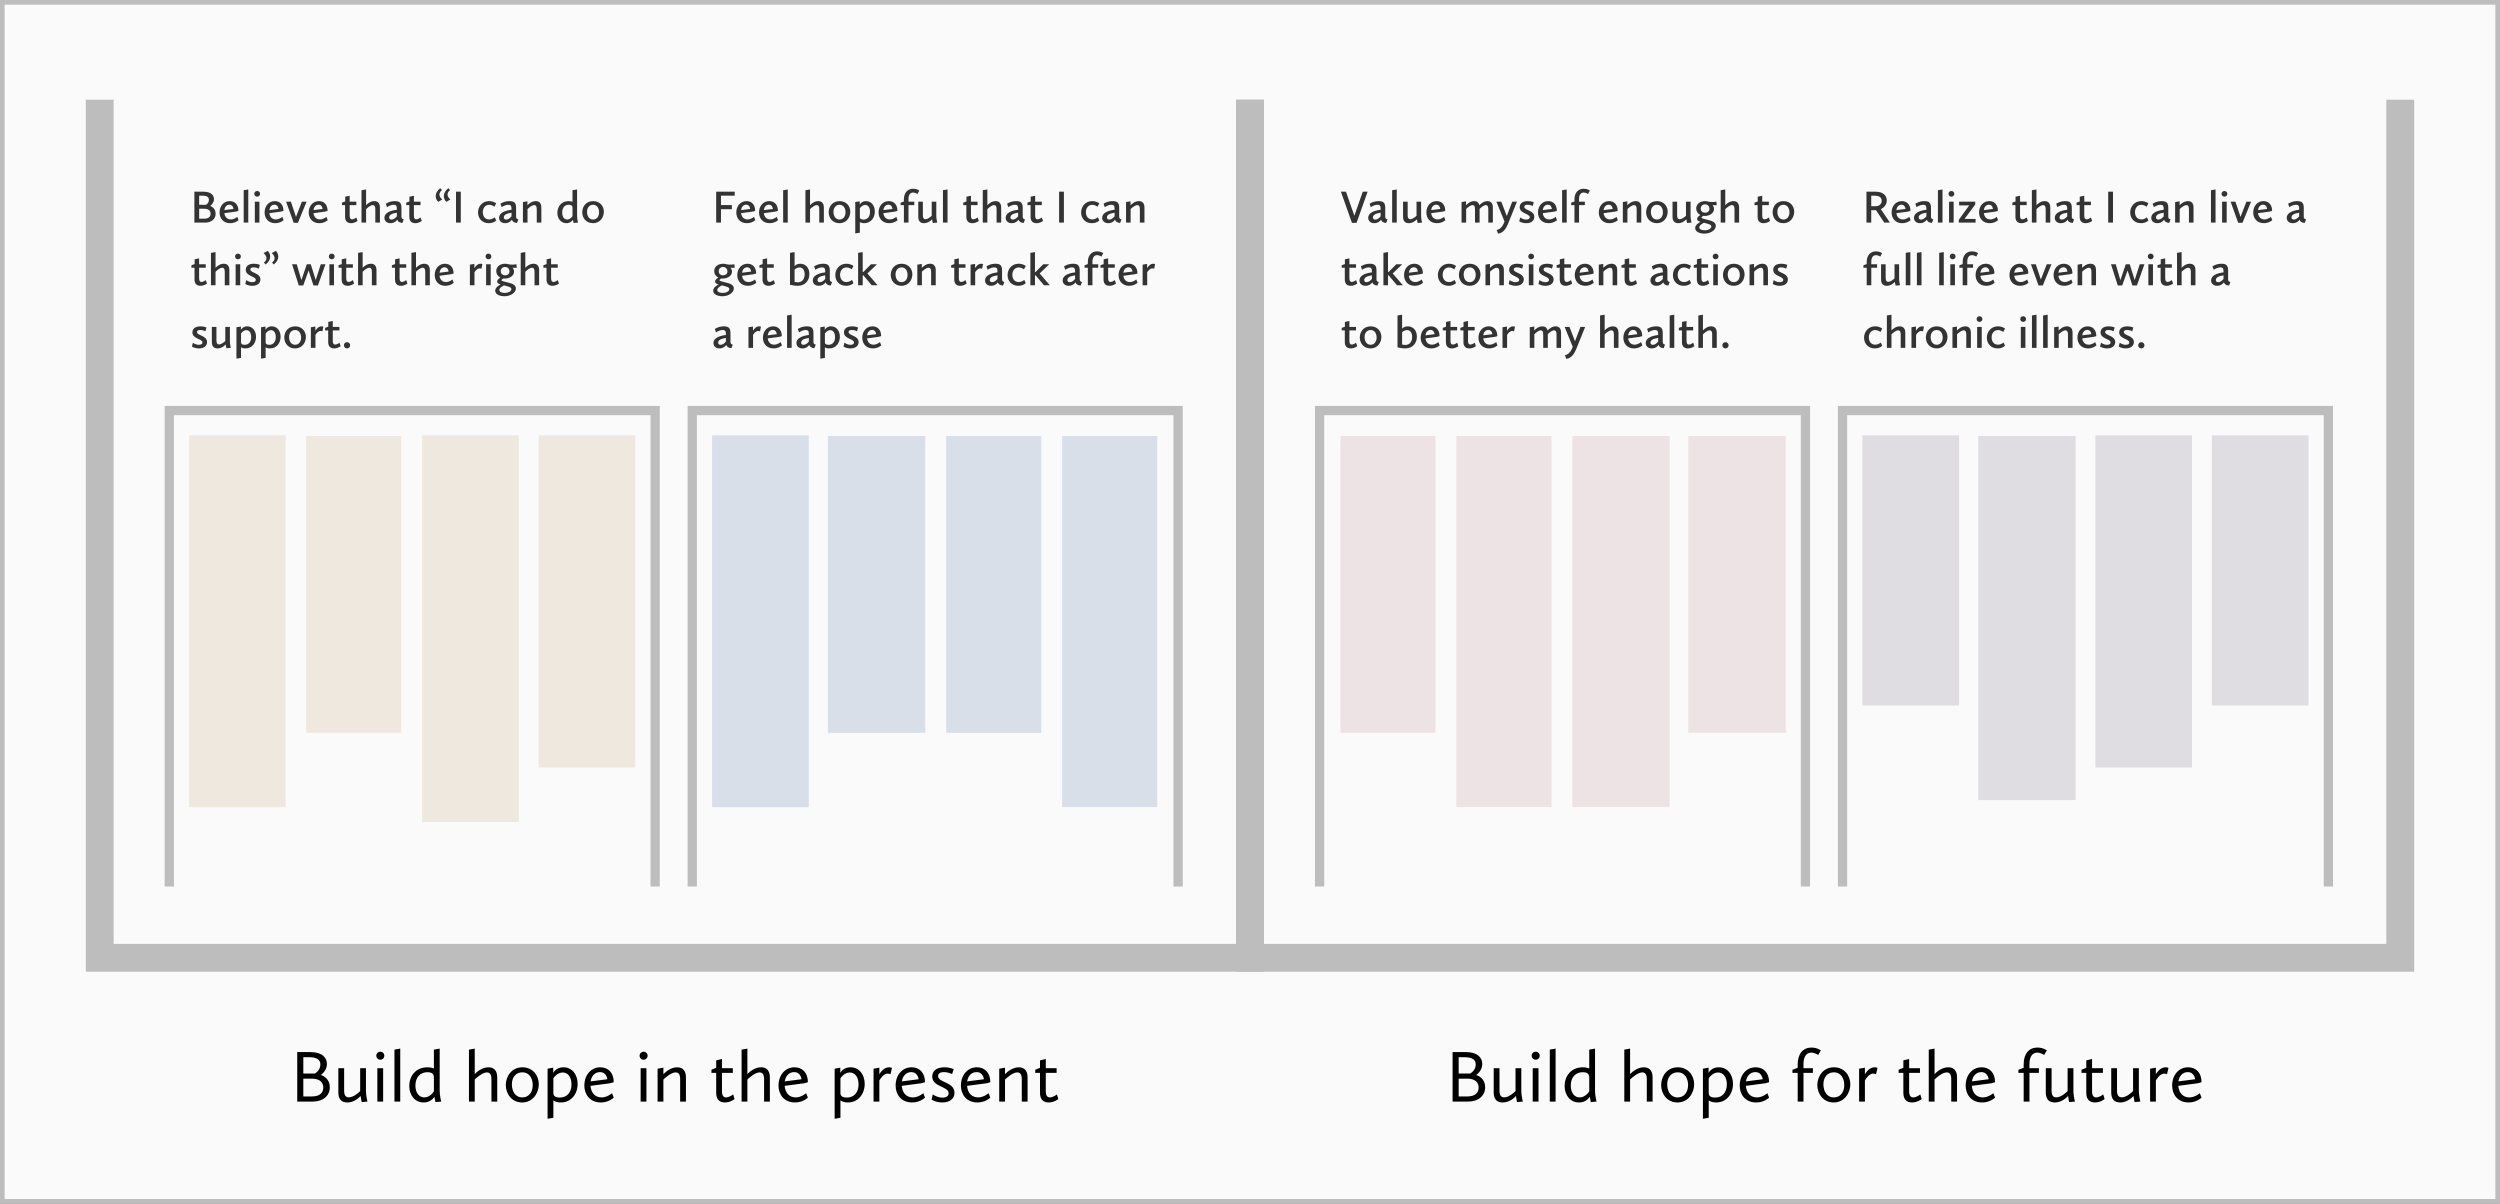 <svg width="1078" height="519" viewBox="0 0 1078 519" fill="none" xmlns="http://www.w3.org/2000/svg">
<rect x="0" y="0" width="1078" height="519" fill="#808080" stroke="none"/>
<rect x="1" y="1" width="1076" height="517" fill="#FAFAFA" stroke="#BDBDBD" stroke-width="2"/>
<path d="M569 382.256V177.031H778.5V382.256" stroke="#BDBDBD" stroke-width="4"/>
<rect x="578" y="188" width="41" height="128" fill="#EDE3E4"/>
<rect x="628" y="188" width="41" height="160" fill="#EDE3E4"/>
<rect x="728" y="188" width="42" height="128" fill="#EDE3E4"/>
<rect x="678" y="188" width="42" height="160" fill="#EDE3E4"/>
<path d="M794.5 382.256V177.031H1004V382.256" stroke="#BDBDBD" stroke-width="4"/>
<rect x="803.051" y="187.721" width="41.686" height="116.508" fill="#DFDDE2"/>
<rect x="853" y="188" width="42" height="157" fill="#DFDDE2"/>
<rect x="953.762" y="187.721" width="41.686" height="116.508" fill="#DFDDE2"/>
<rect x="903.523" y="187.721" width="41.686" height="143.23" fill="#DFDDE2"/>
<path d="M298.5 382.256V177.031H508V382.256" stroke="#BDBDBD" stroke-width="4"/>
<rect x="307.051" y="187.721" width="41.686" height="160.332" fill="#D9DFE9"/>
<rect x="357" y="188" width="42" height="128" fill="#D9DFE9"/>
<rect x="458" y="188" width="41" height="160" fill="#D9DFE9"/>
<rect x="408" y="188" width="41" height="128" fill="#D9DFE9"/>
<path d="M308.82 96H310.88V90.2H315.58V88.42H310.88V84.38H316.82V82.66H308.82V96ZM317.488 91.62C317.488 94.04 319.028 96.24 322.048 96.24C324.308 96.24 325.688 94.94 325.688 94.94L325.128 93.5C325.128 93.5 323.868 94.62 322.348 94.62C320.768 94.62 319.768 93.56 319.548 91.92L324.488 91.26L325.628 90.94C325.628 88.2 324.068 86.72 321.908 86.72C319.268 86.72 317.488 88.86 317.488 91.62ZM321.768 88.26C323.348 88.26 323.468 90.1 323.468 90.1L319.548 90.6C319.728 89.28 320.488 88.26 321.768 88.26ZM327.292 91.62C327.292 94.04 328.832 96.24 331.852 96.24C334.112 96.24 335.492 94.94 335.492 94.94L334.932 93.5C334.932 93.5 333.672 94.62 332.152 94.62C330.572 94.62 329.572 93.56 329.352 91.92L334.292 91.26L335.432 90.94C335.432 88.2 333.872 86.72 331.712 86.72C329.072 86.72 327.292 88.86 327.292 91.62ZM331.572 88.26C333.152 88.26 333.272 90.1 333.272 90.1L329.352 90.6C329.532 89.28 330.292 88.26 331.572 88.26ZM337.697 96H339.677V81.7L337.697 82.02V96ZM347.306 96H349.286V90.18C349.886 89.58 351.186 88.44 352.186 88.44C352.866 88.44 353.266 88.92 353.266 90.2V96H355.246V89.48C355.246 87.54 354.266 86.72 352.826 86.72C351.166 86.72 349.886 87.84 349.286 88.48V81.7L347.306 82.02V96ZM357.331 91.52C357.331 93.92 358.951 96.24 361.951 96.24C365.211 96.24 366.651 93.5 366.651 91.3C366.651 88.98 365.031 86.72 362.031 86.72C358.791 86.72 357.331 89.26 357.331 91.52ZM359.391 91.34C359.391 89.54 360.451 88.3 361.991 88.3C363.831 88.3 364.591 89.96 364.591 91.56C364.591 93.38 363.531 94.66 362.011 94.66C360.211 94.66 359.391 93.02 359.391 91.34ZM368.79 100.66L370.77 100.34V95.76C371.15 96.04 371.83 96.24 372.67 96.24C375.55 96.24 377.23 93.88 377.23 91.2C377.23 88.74 375.79 86.72 373.41 86.72C371.99 86.72 371.13 87.46 370.71 88.24V86.8L368.79 87.12V100.66ZM373.07 88.36C374.29 88.36 375.15 89.46 375.15 91.34C375.15 93.5 374.01 94.68 372.31 94.68C371.37 94.68 370.77 94.34 370.77 93.66V89.82C371.03 89.44 371.87 88.36 373.07 88.36ZM378.835 91.62C378.835 94.04 380.375 96.24 383.395 96.24C385.655 96.24 387.035 94.94 387.035 94.94L386.475 93.5C386.475 93.5 385.215 94.62 383.695 94.62C382.115 94.62 381.115 93.56 380.895 91.92L385.835 91.26L386.975 90.94C386.975 88.2 385.415 86.72 383.255 86.72C380.615 86.72 378.835 88.86 378.835 91.62ZM383.115 88.26C384.695 88.26 384.815 90.1 384.815 90.1L380.895 90.6C381.075 89.28 381.835 88.26 383.115 88.26ZM388.34 88.46H389.76V96H391.74V88.46H394.24V86.96H391.74V85.88C391.74 83.76 392.7 83.02 393.76 83.02C394.74 83.02 395.62 83.66 395.62 83.66L396.4 82.14C396.4 82.14 395.36 81.38 393.78 81.38C391.42 81.38 389.76 83.04 389.76 86V86.88L388.34 87.4V88.46ZM395.956 93.52C395.956 95.46 396.956 96.24 398.416 96.24C400.076 96.24 401.336 95.18 401.916 94.56C402.016 95.22 402.216 96.16 402.216 96.16L404.136 95.98C404.136 95.98 403.736 94.32 403.736 93.22V86.96H401.756V93.04C401.196 93.56 400.076 94.52 399.056 94.52C398.316 94.52 397.936 94.02 397.936 92.76V86.96H395.956V93.52ZM406.603 96H408.583V81.7L406.603 82.02V96ZM416.693 93.54C416.693 95.4 417.713 96.24 419.273 96.24C420.873 96.24 422.053 95.28 422.053 95.28L421.553 93.78C421.313 93.92 420.473 94.58 419.713 94.58C419.053 94.58 418.673 94.14 418.673 93.04V88.46H421.533V86.96H418.673V84.4L416.733 84.82V86.88L415.353 87.38V88.46H416.693V93.54ZM423.771 96H425.751V90.18C426.351 89.58 427.651 88.44 428.651 88.44C429.331 88.44 429.731 88.92 429.731 90.2V96H431.711V89.48C431.711 87.54 430.731 86.72 429.291 86.72C427.631 86.72 426.351 87.84 425.751 88.48V81.7L423.771 82.02V96ZM433.656 93.92C433.656 95.26 434.676 96.24 436.256 96.24C438.016 96.24 438.936 95.12 439.176 94.74C439.436 95.46 440.016 96.04 441.396 96.14L441.996 94.58C441.996 94.58 440.996 94.56 440.996 93.44V89.62C440.996 87.6 440.316 86.72 438.176 86.72C435.796 86.72 434.256 87.86 434.256 87.86L434.776 89.34C434.776 89.34 436.156 88.3 437.636 88.3C439.096 88.3 439.016 89.3 439.016 90.44C435.636 90.88 433.656 92.02 433.656 93.92ZM436.756 94.68C436.176 94.68 435.696 94.42 435.696 93.78C435.696 92.72 436.716 92.06 439.016 91.72V93.28C438.416 93.98 437.676 94.68 436.756 94.68ZM444.388 93.54C444.388 95.4 445.408 96.24 446.968 96.24C448.568 96.24 449.748 95.28 449.748 95.28L449.248 93.78C449.008 93.92 448.168 94.58 447.408 94.58C446.748 94.58 446.368 94.14 446.368 93.04V88.46H449.228V86.96H446.368V84.4L444.428 84.82V86.88L443.048 87.38V88.46H444.388V93.54ZM456.691 96H458.751V82.66H456.691V96ZM466.178 91.6C466.178 94.22 467.998 96.24 470.818 96.24C472.978 96.24 474.018 95.08 474.018 95.08L473.378 93.68C473.378 93.68 472.398 94.62 470.958 94.62C469.258 94.62 468.238 93.28 468.238 91.5C468.238 89.66 469.338 88.32 470.978 88.32C472.298 88.32 473.238 89.16 473.238 89.16L474.018 87.68C474.018 87.68 472.918 86.72 470.938 86.72C467.958 86.72 466.178 89.1 466.178 91.6ZM475.257 93.92C475.257 95.26 476.277 96.24 477.857 96.24C479.617 96.24 480.537 95.12 480.777 94.74C481.037 95.46 481.617 96.04 482.997 96.14L483.597 94.58C483.597 94.58 482.597 94.56 482.597 93.44V89.62C482.597 87.6 481.917 86.72 479.777 86.72C477.397 86.72 475.857 87.86 475.857 87.86L476.377 89.34C476.377 89.34 477.757 88.3 479.237 88.3C480.697 88.3 480.617 89.3 480.617 90.44C477.237 90.88 475.257 92.02 475.257 93.92ZM478.357 94.68C477.777 94.68 477.297 94.42 477.297 93.78C477.297 92.72 478.317 92.06 480.617 91.72V93.28C480.017 93.98 479.277 94.68 478.357 94.68ZM485.548 96H487.528V90.14C488.148 89.54 489.428 88.44 490.428 88.44C491.108 88.44 491.508 88.92 491.508 90.2V96H493.488V89.48C493.488 87.54 492.508 86.72 491.088 86.72C489.428 86.72 488.128 87.82 487.488 88.52V86.8L485.548 87.12V96ZM308.34 121.4C308.34 122.02 308.92 122.38 309.82 122.68C308.86 123.18 307.52 124.04 307.52 125.36C307.52 126.94 309.48 127.74 311.48 127.74C314.2 127.74 316.42 126.2 316.42 124.38C316.42 122.72 314.6 122.22 313 121.82C311.12 121.36 310.24 121.18 310.24 120.82C310.24 120.6 310.56 120.36 310.98 120.08C311.18 120.12 311.4 120.12 311.64 120.12C313.58 120.12 315.64 119.06 315.64 117.08C315.64 116.28 315.26 115.74 314.98 115.42C315.22 115.46 315.5 115.48 315.72 115.48H316.8L316.66 113.9C316.66 113.9 316.06 114.1 315.46 114.1H314.42C313.42 114.1 312.9 113.72 311.8 113.72C309.78 113.72 307.96 114.86 307.96 116.88C307.96 118.1 308.62 119.16 309.76 119.72C309.02 120.14 308.34 120.74 308.34 121.4ZM311.86 123.2C313.54 123.64 314.48 123.9 314.48 124.68C314.48 125.58 313.2 126.3 311.6 126.3C310.46 126.3 309.3 125.94 309.3 125.04C309.3 124.14 310.4 123.54 311.26 123.06C311.46 123.1 311.66 123.14 311.86 123.2ZM311.78 118.72C310.5 118.72 309.9 117.8 309.9 116.94C309.9 116 310.58 115.12 311.78 115.12C313.06 115.12 313.68 116.16 313.68 117.04C313.68 118.06 312.88 118.72 311.78 118.72ZM317.917 118.62C317.917 121.04 319.457 123.24 322.477 123.24C324.737 123.24 326.117 121.94 326.117 121.94L325.557 120.5C325.557 120.5 324.297 121.62 322.777 121.62C321.197 121.62 320.197 120.56 319.977 118.92L324.917 118.26L326.057 117.94C326.057 115.2 324.497 113.72 322.337 113.72C319.697 113.72 317.917 115.86 317.917 118.62ZM322.197 115.26C323.777 115.26 323.897 117.1 323.897 117.1L319.977 117.6C320.157 116.28 320.917 115.26 322.197 115.26ZM328.802 120.54C328.802 122.4 329.822 123.24 331.382 123.24C332.982 123.24 334.162 122.28 334.162 122.28L333.662 120.78C333.422 120.92 332.582 121.58 331.822 121.58C331.162 121.58 330.782 121.14 330.782 120.04V115.46H333.642V113.96H330.782V111.4L328.842 111.82V113.88L327.462 114.38V115.46H328.802V120.54ZM340.645 122.8C341.325 122.96 342.865 123.24 343.945 123.24C347.365 123.24 349.005 120.8 349.005 118.16C349.005 115.68 347.565 113.72 345.065 113.72C343.825 113.72 343.085 114.22 342.625 114.74V108.7L340.645 109.02V122.8ZM344.745 115.32C346.065 115.32 346.965 116.42 346.965 118.3C346.965 120.54 345.705 121.74 343.985 121.74C343.245 121.74 342.625 121.54 342.625 121.54V116.26C343.045 115.88 343.805 115.32 344.745 115.32ZM350.472 120.92C350.472 122.26 351.492 123.24 353.072 123.24C354.832 123.24 355.752 122.12 355.992 121.74C356.252 122.46 356.832 123.04 358.212 123.14L358.812 121.58C358.812 121.58 357.812 121.56 357.812 120.44V116.62C357.812 114.6 357.132 113.72 354.992 113.72C352.612 113.72 351.072 114.86 351.072 114.86L351.592 116.34C351.592 116.34 352.972 115.3 354.452 115.3C355.912 115.3 355.832 116.3 355.832 117.44C352.452 117.88 350.472 119.02 350.472 120.92ZM353.572 121.68C352.992 121.68 352.512 121.42 352.512 120.78C352.512 119.72 353.532 119.06 355.832 118.72V120.28C355.232 120.98 354.492 121.68 353.572 121.68ZM360.182 118.6C360.182 121.22 362.002 123.24 364.822 123.24C366.982 123.24 368.022 122.08 368.022 122.08L367.382 120.68C367.382 120.68 366.402 121.62 364.962 121.62C363.262 121.62 362.242 120.28 362.242 118.5C362.242 116.66 363.342 115.32 364.982 115.32C366.302 115.32 367.242 116.16 367.242 116.16L368.022 114.68C368.022 114.68 366.922 113.72 364.942 113.72C361.962 113.72 360.182 116.1 360.182 118.6ZM370.021 123H372.001V118.72H372.281L375.881 123H378.421L374.021 117.92L378.141 113.96H375.561L372.281 117.26H372.001V108.7L370.021 109.02V123ZM384.089 118.52C384.089 120.92 385.709 123.24 388.709 123.24C391.969 123.24 393.409 120.5 393.409 118.3C393.409 115.98 391.789 113.72 388.789 113.72C385.549 113.72 384.089 116.26 384.089 118.52ZM386.149 118.34C386.149 116.54 387.209 115.3 388.749 115.3C390.589 115.3 391.349 116.96 391.349 118.56C391.349 120.38 390.289 121.66 388.769 121.66C386.969 121.66 386.149 120.02 386.149 118.34ZM395.548 123H397.528V117.14C398.148 116.54 399.428 115.44 400.428 115.44C401.108 115.44 401.508 115.92 401.508 117.2V123H403.488V116.48C403.488 114.54 402.508 113.72 401.088 113.72C399.428 113.72 398.128 114.82 397.488 115.52V113.8L395.548 114.12V123ZM411.478 120.54C411.478 122.4 412.498 123.24 414.058 123.24C415.658 123.24 416.838 122.28 416.838 122.28L416.338 120.78C416.098 120.92 415.258 121.58 414.498 121.58C413.838 121.58 413.458 121.14 413.458 120.04V115.46H416.318V113.96H413.458V111.4L411.518 111.82V113.88L410.138 114.38V115.46H411.478V120.54ZM418.516 123H420.496V117.4C420.876 116.8 421.696 115.72 422.696 115.72C423.096 115.72 423.496 115.88 423.496 115.88L423.896 113.88C423.896 113.88 423.616 113.72 423.116 113.72C421.736 113.72 420.816 115 420.456 115.62V113.8L418.516 114.12V123ZM424.749 120.92C424.749 122.26 425.769 123.24 427.349 123.24C429.109 123.24 430.029 122.12 430.269 121.74C430.529 122.46 431.109 123.04 432.489 123.14L433.089 121.58C433.089 121.58 432.089 121.56 432.089 120.44V116.62C432.089 114.6 431.409 113.72 429.269 113.72C426.889 113.72 425.349 114.86 425.349 114.86L425.869 116.34C425.869 116.34 427.249 115.3 428.729 115.3C430.189 115.3 430.109 116.3 430.109 117.44C426.729 117.88 424.749 119.02 424.749 120.92ZM427.849 121.68C427.269 121.68 426.789 121.42 426.789 120.78C426.789 119.72 427.809 119.06 430.109 118.72V120.28C429.509 120.98 428.769 121.68 427.849 121.68ZM434.46 118.6C434.46 121.22 436.28 123.24 439.1 123.24C441.26 123.24 442.3 122.08 442.3 122.08L441.66 120.68C441.66 120.68 440.68 121.62 439.24 121.62C437.54 121.62 436.52 120.28 436.52 118.5C436.52 116.66 437.62 115.32 439.26 115.32C440.58 115.32 441.52 116.16 441.52 116.16L442.3 114.68C442.3 114.68 441.2 113.72 439.22 113.72C436.24 113.72 434.46 116.1 434.46 118.6ZM444.298 123H446.278V118.72H446.558L450.158 123H452.698L448.298 117.92L452.418 113.96H449.838L446.558 117.26H446.278V108.7L444.298 109.02V123ZM458.226 120.92C458.226 122.26 459.246 123.24 460.826 123.24C462.586 123.24 463.506 122.12 463.746 121.74C464.006 122.46 464.586 123.04 465.966 123.14L466.566 121.58C466.566 121.58 465.566 121.56 465.566 120.44V116.62C465.566 114.6 464.886 113.72 462.746 113.72C460.366 113.72 458.826 114.86 458.826 114.86L459.346 116.34C459.346 116.34 460.726 115.3 462.206 115.3C463.666 115.3 463.586 116.3 463.586 117.44C460.206 117.88 458.226 119.02 458.226 120.92ZM461.326 121.68C460.746 121.68 460.266 121.42 460.266 120.78C460.266 119.72 461.286 119.06 463.586 118.72V120.28C462.986 120.98 462.246 121.68 461.326 121.68ZM467.656 115.46H469.076V123H471.056V115.46H473.556V113.96H471.056V112.88C471.056 110.76 472.016 110.02 473.076 110.02C474.056 110.02 474.936 110.66 474.936 110.66L475.716 109.14C475.716 109.14 474.676 108.38 473.096 108.38C470.736 108.38 469.076 110.04 469.076 113V113.88L467.656 114.4V115.46ZM475.853 120.54C475.853 122.4 476.873 123.24 478.433 123.24C480.033 123.24 481.213 122.28 481.213 122.28L480.713 120.78C480.473 120.92 479.633 121.58 478.873 121.58C478.213 121.58 477.833 121.14 477.833 120.04V115.46H480.693V113.96H477.833V111.4L475.893 111.82V113.88L474.513 114.38V115.46H475.853V120.54ZM482.331 118.62C482.331 121.04 483.871 123.24 486.891 123.24C489.151 123.24 490.531 121.94 490.531 121.94L489.971 120.5C489.971 120.5 488.711 121.62 487.191 121.62C485.611 121.62 484.611 120.56 484.391 118.92L489.331 118.26L490.471 117.94C490.471 115.2 488.911 113.72 486.751 113.72C484.111 113.72 482.331 115.86 482.331 118.62ZM486.611 115.26C488.191 115.26 488.311 117.1 488.311 117.1L484.391 117.6C484.571 116.28 485.331 115.26 486.611 115.26ZM492.696 123H494.676V117.4C495.056 116.8 495.876 115.72 496.876 115.72C497.276 115.72 497.676 115.88 497.676 115.88L498.076 113.88C498.076 113.88 497.796 113.72 497.296 113.72C495.916 113.72 494.996 115 494.636 115.62V113.8L492.696 114.12V123ZM307.64 147.92C307.64 149.26 308.66 150.24 310.24 150.24C312 150.24 312.92 149.12 313.16 148.74C313.42 149.46 314 150.04 315.38 150.14L315.98 148.58C315.98 148.58 314.98 148.56 314.98 147.44V143.62C314.98 141.6 314.3 140.72 312.16 140.72C309.78 140.72 308.24 141.86 308.24 141.86L308.76 143.34C308.76 143.34 310.14 142.3 311.62 142.3C313.08 142.3 313 143.3 313 144.44C309.62 144.88 307.64 146.02 307.64 147.92ZM310.74 148.68C310.16 148.68 309.68 148.42 309.68 147.78C309.68 146.72 310.7 146.06 313 145.72V147.28C312.4 147.98 311.66 148.68 310.74 148.68ZM322.735 150H324.715V144.4C325.095 143.8 325.915 142.72 326.915 142.72C327.315 142.72 327.715 142.88 327.715 142.88L328.115 140.88C328.115 140.88 327.835 140.72 327.335 140.72C325.955 140.72 325.035 142 324.675 142.62V140.8L322.735 141.12V150ZM328.972 145.62C328.972 148.04 330.512 150.24 333.532 150.24C335.792 150.24 337.172 148.94 337.172 148.94L336.612 147.5C336.612 147.5 335.352 148.62 333.832 148.62C332.252 148.62 331.252 147.56 331.032 145.92L335.972 145.26L337.112 144.94C337.112 142.2 335.552 140.72 333.392 140.72C330.752 140.72 328.972 142.86 328.972 145.62ZM333.252 142.26C334.832 142.26 334.952 144.1 334.952 144.1L331.032 144.6C331.212 143.28 331.972 142.26 333.252 142.26ZM339.377 150H341.357V135.7L339.377 136.02V150ZM343.421 147.92C343.421 149.26 344.441 150.24 346.021 150.24C347.781 150.24 348.701 149.12 348.941 148.74C349.201 149.46 349.781 150.04 351.161 150.14L351.761 148.58C351.761 148.58 350.761 148.56 350.761 147.44V143.62C350.761 141.6 350.081 140.72 347.941 140.72C345.561 140.72 344.021 141.86 344.021 141.86L344.541 143.34C344.541 143.34 345.921 142.3 347.401 142.3C348.861 142.3 348.781 143.3 348.781 144.44C345.401 144.88 343.421 146.02 343.421 147.92ZM346.521 148.68C345.941 148.68 345.461 148.42 345.461 147.78C345.461 146.72 346.481 146.06 348.781 145.72V147.28C348.181 147.98 347.441 148.68 346.521 148.68ZM353.712 154.66L355.692 154.34V149.76C356.072 150.04 356.752 150.24 357.592 150.24C360.472 150.24 362.152 147.88 362.152 145.2C362.152 142.74 360.712 140.72 358.332 140.72C356.912 140.72 356.052 141.46 355.632 142.24V140.8L353.712 141.12V154.66ZM357.992 142.36C359.212 142.36 360.072 143.46 360.072 145.34C360.072 147.5 358.932 148.68 357.232 148.68C356.292 148.68 355.692 148.34 355.692 147.66V143.82C355.952 143.44 356.792 142.36 357.992 142.36ZM363.717 149.44C363.717 149.44 364.837 150.24 366.717 150.24C368.937 150.24 370.237 149.14 370.237 147.5C370.237 144.62 365.897 144.76 365.897 143.18C365.897 142.66 366.337 142.28 367.337 142.28C368.497 142.28 369.537 142.84 369.537 142.84L369.997 141.22C369.997 141.22 368.997 140.72 367.417 140.72C364.917 140.72 363.917 141.94 363.917 143.34C363.917 146.18 368.257 146.06 368.257 147.68C368.257 148.26 367.757 148.68 366.697 148.68C365.237 148.68 364.137 147.76 364.137 147.76L363.717 149.44ZM371.804 145.62C371.804 148.04 373.344 150.24 376.364 150.24C378.624 150.24 380.004 148.94 380.004 148.94L379.444 147.5C379.444 147.5 378.184 148.62 376.664 148.62C375.084 148.62 374.084 147.56 373.864 145.92L378.804 145.26L379.944 144.94C379.944 142.2 378.384 140.72 376.224 140.72C373.584 140.72 371.804 142.86 371.804 145.62ZM376.084 142.26C377.664 142.26 377.784 144.1 377.784 144.1L373.864 144.6C374.044 143.28 374.804 142.26 376.084 142.26Z" fill="#333333"/>
<path d="M804.82 96H806.88V90.64H808.94L812.5 96H814.94L811.02 90.16C812.36 89.54 813.58 88.28 813.58 86.46C813.58 84.44 812.18 82.66 808.74 82.66H804.82V96ZM806.88 88.92V84.38H808.4C810.62 84.38 811.4 85.4 811.4 86.6C811.4 88.08 810.2 88.92 808.7 88.92H806.88ZM815.655 91.62C815.655 94.04 817.195 96.24 820.215 96.24C822.475 96.24 823.855 94.94 823.855 94.94L823.295 93.5C823.295 93.5 822.035 94.62 820.515 94.62C818.935 94.62 817.935 93.56 817.715 91.92L822.655 91.26L823.795 90.94C823.795 88.2 822.235 86.72 820.075 86.72C817.435 86.72 815.655 88.86 815.655 91.62ZM819.935 88.26C821.515 88.26 821.635 90.1 821.635 90.1L817.715 90.6C817.895 89.28 818.655 88.26 819.935 88.26ZM825.3 93.92C825.3 95.26 826.32 96.24 827.9 96.24C829.66 96.24 830.58 95.12 830.82 94.74C831.08 95.46 831.66 96.04 833.04 96.14L833.64 94.58C833.64 94.58 832.64 94.56 832.64 93.44V89.62C832.64 87.6 831.96 86.72 829.82 86.72C827.44 86.72 825.9 87.86 825.9 87.86L826.42 89.34C826.42 89.34 827.8 88.3 829.28 88.3C830.74 88.3 830.66 89.3 830.66 90.44C827.28 90.88 825.3 92.02 825.3 93.92ZM828.4 94.68C827.82 94.68 827.34 94.42 827.34 93.78C827.34 92.72 828.36 92.06 830.66 91.72V93.28C830.06 93.98 829.32 94.68 828.4 94.68ZM835.63 96H837.61V81.7L835.63 82.02V96ZM841.435 84.8C842.155 84.8 842.695 84.28 842.695 83.58C842.695 82.88 842.155 82.36 841.435 82.36C840.735 82.36 840.195 82.88 840.195 83.58C840.195 84.28 840.735 84.8 841.435 84.8ZM840.435 96H842.415V86.96H840.435V96ZM844.62 96H851.88V94.4H847.12L851.72 88.16V86.96H844.78V88.56H849.12L844.62 94.8V96ZM853.37 91.62C853.37 94.04 854.91 96.24 857.93 96.24C860.19 96.24 861.57 94.94 861.57 94.94L861.01 93.5C861.01 93.5 859.75 94.62 858.23 94.62C856.65 94.62 855.65 93.56 855.43 91.92L860.37 91.26L861.51 90.94C861.51 88.2 859.95 86.72 857.79 86.72C855.15 86.72 853.37 88.86 853.37 91.62ZM857.65 88.26C859.23 88.26 859.35 90.1 859.35 90.1L855.43 90.6C855.61 89.28 856.37 88.26 857.65 88.26ZM869.06 93.54C869.06 95.4 870.08 96.24 871.64 96.24C873.24 96.24 874.42 95.28 874.42 95.28L873.92 93.78C873.68 93.92 872.84 94.58 872.08 94.58C871.42 94.58 871.04 94.14 871.04 93.04V88.46H873.9V86.96H871.04V84.4L869.1 84.82V86.88L867.72 87.38V88.46H869.06V93.54ZM876.138 96H878.118V90.18C878.718 89.58 880.018 88.44 881.018 88.44C881.698 88.44 882.098 88.92 882.098 90.2V96H884.078V89.48C884.078 87.54 883.098 86.72 881.658 86.72C879.998 86.72 878.718 87.84 878.118 88.48V81.7L876.138 82.02V96ZM886.023 93.92C886.023 95.26 887.043 96.24 888.623 96.24C890.383 96.24 891.303 95.12 891.543 94.74C891.803 95.46 892.383 96.04 893.763 96.14L894.363 94.58C894.363 94.58 893.363 94.56 893.363 93.44V89.62C893.363 87.6 892.683 86.72 890.543 86.72C888.163 86.72 886.623 87.86 886.623 87.86L887.143 89.34C887.143 89.34 888.523 88.3 890.003 88.3C891.463 88.3 891.383 89.3 891.383 90.44C888.003 90.88 886.023 92.02 886.023 93.92ZM889.123 94.68C888.543 94.68 888.063 94.42 888.063 93.78C888.063 92.72 889.083 92.06 891.383 91.72V93.28C890.783 93.98 890.043 94.68 889.123 94.68ZM896.755 93.54C896.755 95.4 897.775 96.24 899.335 96.24C900.935 96.24 902.115 95.28 902.115 95.28L901.615 93.78C901.375 93.92 900.535 94.58 899.775 94.58C899.115 94.58 898.735 94.14 898.735 93.04V88.46H901.595V86.96H898.735V84.4L896.795 84.82V86.88L895.415 87.38V88.46H896.755V93.54ZM909.058 96H911.118V82.66H909.058V96ZM918.546 91.6C918.546 94.22 920.366 96.24 923.186 96.24C925.346 96.24 926.386 95.08 926.386 95.08L925.746 93.68C925.746 93.68 924.766 94.62 923.326 94.62C921.626 94.62 920.606 93.28 920.606 91.5C920.606 89.66 921.706 88.32 923.346 88.32C924.666 88.32 925.606 89.16 925.606 89.16L926.386 87.68C926.386 87.68 925.286 86.72 923.306 86.72C920.326 86.72 918.546 89.1 918.546 91.6ZM927.624 93.92C927.624 95.26 928.644 96.24 930.224 96.24C931.984 96.24 932.904 95.12 933.144 94.74C933.404 95.46 933.984 96.04 935.364 96.14L935.964 94.58C935.964 94.58 934.964 94.56 934.964 93.44V89.62C934.964 87.6 934.284 86.72 932.144 86.72C929.764 86.72 928.224 87.86 928.224 87.86L928.744 89.34C928.744 89.34 930.124 88.3 931.604 88.3C933.064 88.3 932.984 89.3 932.984 90.44C929.604 90.88 927.624 92.02 927.624 93.92ZM930.724 94.68C930.144 94.68 929.664 94.42 929.664 93.78C929.664 92.72 930.684 92.06 932.984 91.72V93.28C932.384 93.98 931.644 94.68 930.724 94.68ZM937.915 96H939.895V90.14C940.515 89.54 941.795 88.44 942.795 88.44C943.475 88.44 943.875 88.92 943.875 90.2V96H945.855V89.48C945.855 87.54 944.875 86.72 943.455 86.72C941.795 86.72 940.495 87.82 939.855 88.52V86.8L937.915 87.12V96ZM953.365 96H955.345V81.7L953.365 82.02V96ZM959.17 84.8C959.89 84.8 960.43 84.28 960.43 83.58C960.43 82.88 959.89 82.36 959.17 82.36C958.47 82.36 957.93 82.88 957.93 83.58C957.93 84.28 958.47 84.8 959.17 84.8ZM958.17 96H960.15V86.96H958.17V96ZM965.114 96.08H966.954L970.674 86.96H968.654L966.114 93.52L963.914 86.96H961.834L965.114 96.08ZM971.593 91.62C971.593 94.04 973.133 96.24 976.153 96.24C978.413 96.24 979.793 94.94 979.793 94.94L979.233 93.5C979.233 93.5 977.973 94.62 976.453 94.62C974.873 94.62 973.873 93.56 973.653 91.92L978.593 91.26L979.733 90.94C979.733 88.2 978.173 86.72 976.013 86.72C973.373 86.72 971.593 88.86 971.593 91.62ZM975.873 88.26C977.453 88.26 977.573 90.1 977.573 90.1L973.653 90.6C973.833 89.28 974.593 88.26 975.873 88.26ZM986.042 93.92C986.042 95.26 987.062 96.24 988.642 96.24C990.402 96.24 991.322 95.12 991.562 94.74C991.822 95.46 992.402 96.04 993.782 96.14L994.382 94.58C994.382 94.58 993.382 94.56 993.382 93.44V89.62C993.382 87.6 992.702 86.72 990.562 86.72C988.182 86.72 986.642 87.86 986.642 87.86L987.162 89.34C987.162 89.34 988.542 88.3 990.022 88.3C991.482 88.3 991.402 89.3 991.402 90.44C988.022 90.88 986.042 92.02 986.042 93.92ZM989.142 94.68C988.562 94.68 988.082 94.42 988.082 93.78C988.082 92.72 989.102 92.06 991.402 91.72V93.28C990.802 93.98 990.062 94.68 989.142 94.68ZM803.5 115.46H804.92V123H806.9V115.46H809.4V113.96H806.9V112.88C806.9 110.76 807.86 110.02 808.92 110.02C809.9 110.02 810.78 110.66 810.78 110.66L811.56 109.14C811.56 109.14 810.52 108.38 808.94 108.38C806.58 108.38 804.92 110.04 804.92 113V113.88L803.5 114.4V115.46ZM811.116 120.52C811.116 122.46 812.116 123.24 813.576 123.24C815.236 123.24 816.496 122.18 817.076 121.56C817.176 122.22 817.376 123.16 817.376 123.16L819.296 122.98C819.296 122.98 818.896 121.32 818.896 120.22V113.96H816.916V120.04C816.356 120.56 815.236 121.52 814.216 121.52C813.476 121.52 813.096 121.02 813.096 119.76V113.96H811.116V120.52ZM821.763 123H823.743V108.7L821.763 109.02V123ZM826.568 123H828.548V108.7L826.568 109.02V123ZM836.177 123H838.157V108.7L836.177 109.02V123ZM841.982 111.8C842.702 111.8 843.242 111.28 843.242 110.58C843.242 109.88 842.702 109.36 841.982 109.36C841.282 109.36 840.742 109.88 840.742 110.58C840.742 111.28 841.282 111.8 841.982 111.8ZM840.982 123H842.962V113.96H840.982V123ZM844.887 115.46H846.307V123H848.287V115.46H850.787V113.96H848.287V112.88C848.287 110.76 849.247 110.02 850.307 110.02C851.287 110.02 852.167 110.66 852.167 110.66L852.947 109.14C852.947 109.14 851.907 108.38 850.327 108.38C847.967 108.38 846.307 110.04 846.307 113V113.88L844.887 114.4V115.46ZM851.866 118.62C851.866 121.04 853.406 123.24 856.426 123.24C858.686 123.24 860.066 121.94 860.066 121.94L859.506 120.5C859.506 120.5 858.246 121.62 856.726 121.62C855.146 121.62 854.146 120.56 853.926 118.92L858.866 118.26L860.006 117.94C860.006 115.2 858.446 113.72 856.286 113.72C853.646 113.72 851.866 115.86 851.866 118.62ZM856.146 115.26C857.726 115.26 857.846 117.1 857.846 117.1L853.926 117.6C854.106 116.28 854.866 115.26 856.146 115.26ZM866.476 118.62C866.476 121.04 868.016 123.24 871.036 123.24C873.296 123.24 874.676 121.94 874.676 121.94L874.116 120.5C874.116 120.5 872.856 121.62 871.336 121.62C869.756 121.62 868.756 120.56 868.536 118.92L873.476 118.26L874.616 117.94C874.616 115.2 873.056 113.72 870.896 113.72C868.256 113.72 866.476 115.86 866.476 118.62ZM870.756 115.26C872.336 115.26 872.456 117.1 872.456 117.1L868.536 117.6C868.716 116.28 869.476 115.26 870.756 115.26ZM879.02 123.08H880.86L884.58 113.96H882.56L880.02 120.52L877.82 113.96H875.74L879.02 123.08ZM885.499 118.62C885.499 121.04 887.039 123.24 890.059 123.24C892.319 123.24 893.699 121.94 893.699 121.94L893.139 120.5C893.139 120.5 891.879 121.62 890.359 121.62C888.779 121.62 887.779 120.56 887.559 118.92L892.499 118.26L893.639 117.94C893.639 115.2 892.079 113.72 889.919 113.72C887.279 113.72 885.499 115.86 885.499 118.62ZM889.779 115.26C891.359 115.26 891.479 117.1 891.479 117.1L887.559 117.6C887.739 116.28 888.499 115.26 889.779 115.26ZM895.864 123H897.844V117.14C898.464 116.54 899.744 115.44 900.744 115.44C901.424 115.44 901.824 115.92 901.824 117.2V123H903.804V116.48C903.804 114.54 902.824 113.72 901.404 113.72C899.744 113.72 898.444 114.82 897.804 115.52V113.8L895.864 114.12V123ZM913.174 123.08H915.094L917.414 116.64L919.494 123.08H921.434L924.674 113.96H922.654L920.474 120.76L918.354 113.96H916.634L914.294 120.8L912.314 113.96H910.274L913.174 123.08ZM927.373 111.8C928.093 111.8 928.633 111.28 928.633 110.58C928.633 109.88 928.093 109.36 927.373 109.36C926.673 109.36 926.133 109.88 926.133 110.58C926.133 111.28 926.673 111.8 927.373 111.8ZM926.373 123H928.353V113.96H926.373V123ZM931.657 120.54C931.657 122.4 932.677 123.24 934.237 123.24C935.837 123.24 937.017 122.28 937.017 122.28L936.517 120.78C936.277 120.92 935.437 121.58 934.677 121.58C934.017 121.58 933.637 121.14 933.637 120.04V115.46H936.497V113.96H933.637V111.4L931.697 111.82V113.88L930.317 114.38V115.46H931.657V120.54ZM938.736 123H940.716V117.18C941.316 116.58 942.616 115.44 943.616 115.44C944.296 115.44 944.696 115.92 944.696 117.2V123H946.676V116.48C946.676 114.54 945.696 113.72 944.256 113.72C942.596 113.72 941.316 114.84 940.716 115.48V108.7L938.736 109.02V123ZM953.425 120.92C953.425 122.26 954.445 123.24 956.025 123.24C957.785 123.24 958.705 122.12 958.945 121.74C959.205 122.46 959.785 123.04 961.165 123.14L961.765 121.58C961.765 121.58 960.765 121.56 960.765 120.44V116.62C960.765 114.6 960.085 113.72 957.945 113.72C955.565 113.72 954.025 114.86 954.025 114.86L954.545 116.34C954.545 116.34 955.925 115.3 957.405 115.3C958.865 115.3 958.785 116.3 958.785 117.44C955.405 117.88 953.425 119.02 953.425 120.92ZM956.525 121.68C955.945 121.68 955.465 121.42 955.465 120.78C955.465 119.72 956.485 119.06 958.785 118.72V120.28C958.185 120.98 957.445 121.68 956.525 121.68ZM803.78 145.6C803.78 148.22 805.6 150.24 808.42 150.24C810.58 150.24 811.62 149.08 811.62 149.08L810.98 147.68C810.98 147.68 810 148.62 808.56 148.62C806.86 148.62 805.84 147.28 805.84 145.5C805.84 143.66 806.94 142.32 808.58 142.32C809.9 142.32 810.84 143.16 810.84 143.16L811.62 141.68C811.62 141.68 810.52 140.72 808.54 140.72C805.56 140.72 803.78 143.1 803.78 145.6ZM813.619 150H815.599V144.18C816.199 143.58 817.499 142.44 818.499 142.44C819.179 142.44 819.579 142.92 819.579 144.2V150H821.559V143.48C821.559 141.54 820.579 140.72 819.139 140.72C817.479 140.72 816.199 141.84 815.599 142.48V135.7L813.619 136.02V150ZM824.223 150H826.203V144.4C826.583 143.8 827.403 142.72 828.403 142.72C828.803 142.72 829.203 142.88 829.203 142.88L829.603 140.88C829.603 140.88 829.323 140.72 828.823 140.72C827.443 140.72 826.523 142 826.163 142.62V140.8L824.223 141.12V150ZM830.44 145.52C830.44 147.92 832.06 150.24 835.06 150.24C838.32 150.24 839.76 147.5 839.76 145.3C839.76 142.98 838.14 140.72 835.14 140.72C831.9 140.72 830.44 143.26 830.44 145.52ZM832.5 145.34C832.5 143.54 833.56 142.3 835.1 142.3C836.94 142.3 837.7 143.96 837.7 145.56C837.7 147.38 836.64 148.66 835.12 148.66C833.32 148.66 832.5 147.02 832.5 145.34ZM841.899 150H843.879V144.14C844.499 143.54 845.779 142.44 846.779 142.44C847.459 142.44 847.859 142.92 847.859 144.2V150H849.839V143.48C849.839 141.54 848.859 140.72 847.439 140.72C845.779 140.72 844.479 141.82 843.839 142.52V140.8L841.899 141.12V150ZM853.545 138.8C854.265 138.8 854.805 138.28 854.805 137.58C854.805 136.88 854.265 136.36 853.545 136.36C852.845 136.36 852.305 136.88 852.305 137.58C852.305 138.28 852.845 138.8 853.545 138.8ZM852.545 150H854.525V140.96H852.545V150ZM856.729 145.6C856.729 148.22 858.549 150.24 861.369 150.24C863.529 150.24 864.569 149.08 864.569 149.08L863.929 147.68C863.929 147.68 862.949 148.62 861.509 148.62C859.809 148.62 858.789 147.28 858.789 145.5C858.789 143.66 859.889 142.32 861.529 142.32C862.849 142.32 863.789 143.16 863.789 143.16L864.569 141.68C864.569 141.68 863.469 140.72 861.489 140.72C858.509 140.72 856.729 143.1 856.729 145.6ZM872.373 138.8C873.093 138.8 873.633 138.28 873.633 137.58C873.633 136.88 873.093 136.36 872.373 136.36C871.673 136.36 871.133 136.88 871.133 137.58C871.133 138.28 871.673 138.8 872.373 138.8ZM871.373 150H873.353V140.96H871.373V150ZM876.177 150H878.157V135.7L876.177 136.02V150ZM880.982 150H882.962V135.7L880.982 136.02V150ZM885.747 150H887.727V144.14C888.347 143.54 889.627 142.44 890.627 142.44C891.307 142.44 891.707 142.92 891.707 144.2V150H893.687V143.48C893.687 141.54 892.707 140.72 891.287 140.72C889.627 140.72 888.327 141.82 887.687 142.52V140.8L885.747 141.12V150ZM895.792 145.62C895.792 148.04 897.332 150.24 900.352 150.24C902.612 150.24 903.992 148.94 903.992 148.94L903.432 147.5C903.432 147.5 902.172 148.62 900.652 148.62C899.072 148.62 898.072 147.56 897.852 145.92L902.792 145.26L903.932 144.94C903.932 142.2 902.372 140.72 900.212 140.72C897.572 140.72 895.792 142.86 895.792 145.62ZM900.072 142.26C901.652 142.26 901.772 144.1 901.772 144.1L897.852 144.6C898.032 143.28 898.792 142.26 900.072 142.26ZM905.557 149.44C905.557 149.44 906.677 150.24 908.557 150.24C910.777 150.24 912.077 149.14 912.077 147.5C912.077 144.62 907.737 144.76 907.737 143.18C907.737 142.66 908.177 142.28 909.177 142.28C910.337 142.28 911.377 142.84 911.377 142.84L911.837 141.22C911.837 141.22 910.837 140.72 909.257 140.72C906.757 140.72 905.757 141.94 905.757 143.34C905.757 146.18 910.097 146.06 910.097 147.68C910.097 148.26 909.597 148.68 908.537 148.68C907.077 148.68 905.977 147.76 905.977 147.76L905.557 149.44ZM913.604 149.44C913.604 149.44 914.724 150.24 916.604 150.24C918.824 150.24 920.124 149.14 920.124 147.5C920.124 144.62 915.784 144.76 915.784 143.18C915.784 142.66 916.224 142.28 917.224 142.28C918.384 142.28 919.424 142.84 919.424 142.84L919.884 141.22C919.884 141.22 918.884 140.72 917.304 140.72C914.804 140.72 913.804 141.94 913.804 143.34C913.804 146.18 918.144 146.06 918.144 147.68C918.144 148.26 917.644 148.68 916.584 148.68C915.124 148.68 914.024 147.76 914.024 147.76L913.604 149.44ZM921.991 148.9C921.991 149.64 922.591 150.24 923.331 150.24C924.071 150.24 924.691 149.64 924.691 148.9C924.691 148.14 924.071 147.54 923.331 147.54C922.591 147.54 921.991 148.14 921.991 148.9Z" fill="#333333"/>
<path d="M73 382.256V177.031H282.5V382.256" stroke="#BDBDBD" stroke-width="4"/>
<rect x="81.551" y="187.721" width="41.686" height="160.332" fill="#EFE8DF"/>
<rect x="132" y="188" width="41" height="128" fill="#EFE8DF"/>
<rect x="232.262" y="187.721" width="41.686" height="143.23" fill="#EFE8DF"/>
<rect x="182.027" y="187.721" width="41.686" height="166.745" fill="#EFE8DF"/>
<path d="M83.82 96H88.42C91.1 96 92.98 94.48 92.98 92.12C92.98 90 91.44 89.12 90.66 88.8C91.36 88.26 92.26 87.28 92.26 85.86C92.26 84.32 91.18 82.66 87.74 82.66H83.82V96ZM85.88 94.28V90.02H88.12C89.98 90.02 90.8 90.92 90.8 92.16C90.8 93.42 89.98 94.28 88.12 94.28H85.88ZM85.88 84.38H87.44C89.52 84.38 90.08 85.2 90.08 86.2C90.08 87.64 88.8 88.32 88.8 88.32H85.88V84.38ZM94.675 91.62C94.675 94.04 96.215 96.24 99.235 96.24C101.495 96.24 102.875 94.94 102.875 94.94L102.315 93.5C102.315 93.5 101.055 94.62 99.535 94.62C97.955 94.62 96.955 93.56 96.735 91.92L101.675 91.26L102.815 90.94C102.815 88.2 101.255 86.72 99.095 86.72C96.455 86.72 94.675 88.86 94.675 91.62ZM98.955 88.26C100.535 88.26 100.655 90.1 100.655 90.1L96.735 90.6C96.915 89.28 97.675 88.26 98.955 88.26ZM105.08 96H107.06V81.7L105.08 82.02V96ZM110.884 84.8C111.604 84.8 112.144 84.28 112.144 83.58C112.144 82.88 111.604 82.36 110.884 82.36C110.184 82.36 109.644 82.88 109.644 83.58C109.644 84.28 110.184 84.8 110.884 84.8ZM109.884 96H111.864V86.96H109.884V96ZM114.089 91.62C114.089 94.04 115.629 96.24 118.649 96.24C120.909 96.24 122.289 94.94 122.289 94.94L121.729 93.5C121.729 93.5 120.469 94.62 118.949 94.62C117.369 94.62 116.369 93.56 116.149 91.92L121.089 91.26L122.229 90.94C122.229 88.2 120.669 86.72 118.509 86.72C115.869 86.72 114.089 88.86 114.089 91.62ZM118.369 88.26C119.949 88.26 120.069 90.1 120.069 90.1L116.149 90.6C116.329 89.28 117.089 88.26 118.369 88.26ZM126.634 96.08H128.474L132.194 86.96H130.174L127.634 93.52L125.434 86.96H123.354L126.634 96.08ZM133.113 91.62C133.113 94.04 134.653 96.24 137.673 96.24C139.933 96.24 141.313 94.94 141.313 94.94L140.753 93.5C140.753 93.5 139.493 94.62 137.973 94.62C136.393 94.62 135.393 93.56 135.173 91.92L140.113 91.26L141.253 90.94C141.253 88.2 139.693 86.72 137.533 86.72C134.893 86.72 133.113 88.86 133.113 91.62ZM137.393 88.26C138.973 88.26 139.093 90.1 139.093 90.1L135.173 90.6C135.353 89.28 136.113 88.26 137.393 88.26ZM148.802 93.54C148.802 95.4 149.822 96.24 151.382 96.24C152.982 96.24 154.162 95.28 154.162 95.28L153.662 93.78C153.422 93.92 152.582 94.58 151.822 94.58C151.162 94.58 150.782 94.14 150.782 93.04V88.46H153.642V86.96H150.782V84.4L148.842 84.82V86.88L147.462 87.38V88.46H148.802V93.54ZM155.88 96H157.86V90.18C158.46 89.58 159.76 88.44 160.76 88.44C161.44 88.44 161.84 88.92 161.84 90.2V96H163.82V89.48C163.82 87.54 162.84 86.72 161.4 86.72C159.74 86.72 158.46 87.84 157.86 88.48V81.7L155.88 82.02V96ZM165.765 93.92C165.765 95.26 166.785 96.24 168.365 96.24C170.125 96.24 171.045 95.12 171.285 94.74C171.545 95.46 172.125 96.04 173.505 96.14L174.105 94.58C174.105 94.58 173.105 94.56 173.105 93.44V89.62C173.105 87.6 172.425 86.72 170.285 86.72C167.905 86.72 166.365 87.86 166.365 87.86L166.885 89.34C166.885 89.34 168.265 88.3 169.745 88.3C171.205 88.3 171.125 89.3 171.125 90.44C167.745 90.88 165.765 92.02 165.765 93.92ZM168.865 94.68C168.285 94.68 167.805 94.42 167.805 93.78C167.805 92.72 168.825 92.06 171.125 91.72V93.28C170.525 93.98 169.785 94.68 168.865 94.68ZM176.497 93.54C176.497 95.4 177.517 96.24 179.077 96.24C180.677 96.24 181.857 95.28 181.857 95.28L181.357 93.78C181.117 93.92 180.277 94.58 179.517 94.58C178.857 94.58 178.477 94.14 178.477 93.04V88.46H181.337V86.96H178.477V84.4L176.537 84.82V86.88L175.157 87.38V88.46H176.497V93.54ZM192.44 87.04L194.18 86.06C193.24 85.06 192.98 84.5 192.98 83.86C192.98 83.16 193.32 82.54 194.08 81.96L193.32 81.16C192.04 82.14 191.38 83.34 191.38 84.54C191.38 85.4 191.68 86.22 192.44 87.04ZM188.94 87.04L190.68 86.06C189.74 85.06 189.48 84.5 189.48 83.86C189.48 83.16 189.82 82.54 190.58 81.96L189.82 81.16C188.54 82.14 187.88 83.34 187.88 84.54C187.88 85.4 188.18 86.22 188.94 87.04ZM196.633 96H198.693V82.66H196.633V96ZM206.12 91.6C206.12 94.22 207.94 96.24 210.76 96.24C212.92 96.24 213.96 95.08 213.96 95.08L213.32 93.68C213.32 93.68 212.34 94.62 210.9 94.62C209.2 94.62 208.18 93.28 208.18 91.5C208.18 89.66 209.28 88.32 210.92 88.32C212.24 88.32 213.18 89.16 213.18 89.16L213.96 87.68C213.96 87.68 212.86 86.72 210.88 86.72C207.9 86.72 206.12 89.1 206.12 91.6ZM215.199 93.92C215.199 95.26 216.219 96.24 217.799 96.24C219.559 96.24 220.479 95.12 220.719 94.74C220.979 95.46 221.559 96.04 222.939 96.14L223.539 94.58C223.539 94.58 222.539 94.56 222.539 93.44V89.62C222.539 87.6 221.859 86.72 219.719 86.72C217.339 86.72 215.799 87.86 215.799 87.86L216.319 89.34C216.319 89.34 217.699 88.3 219.179 88.3C220.639 88.3 220.559 89.3 220.559 90.44C217.179 90.88 215.199 92.02 215.199 93.92ZM218.299 94.68C217.719 94.68 217.239 94.42 217.239 93.78C217.239 92.72 218.259 92.06 220.559 91.72V93.28C219.959 93.98 219.219 94.68 218.299 94.68ZM225.489 96H227.469V90.14C228.089 89.54 229.369 88.44 230.369 88.44C231.049 88.44 231.449 88.92 231.449 90.2V96H233.429V89.48C233.429 87.54 232.449 86.72 231.029 86.72C229.369 86.72 228.069 87.82 227.429 88.52V86.8L225.489 87.12V96ZM240.339 91.76C240.339 94.24 241.859 96.24 244.219 96.24C245.659 96.24 246.579 95.54 247.059 94.76C247.159 95.4 247.339 96.14 247.339 96.14L249.239 96C249.239 96 248.839 94.32 248.839 93.22V81.7L246.859 82.02V87.02C246.599 86.92 245.999 86.72 245.179 86.72C241.979 86.72 240.339 89.18 240.339 91.76ZM244.559 94.66C243.279 94.66 242.419 93.52 242.419 91.64C242.419 89.48 243.559 88.28 245.279 88.28C246.099 88.28 246.819 88.58 246.859 89.48V93.2C246.579 93.62 245.779 94.66 244.559 94.66ZM251.061 91.52C251.061 93.92 252.681 96.24 255.681 96.24C258.941 96.24 260.381 93.5 260.381 91.3C260.381 88.98 258.761 86.72 255.761 86.72C252.521 86.72 251.061 89.26 251.061 91.52ZM253.121 91.34C253.121 89.54 254.181 88.3 255.721 88.3C257.561 88.3 258.321 89.96 258.321 91.56C258.321 93.38 257.261 94.66 255.741 94.66C253.941 94.66 253.121 93.02 253.121 91.34ZM83.88 120.54C83.88 122.4 84.9 123.24 86.46 123.24C88.06 123.24 89.24 122.28 89.24 122.28L88.74 120.78C88.5 120.92 87.66 121.58 86.9 121.58C86.24 121.58 85.86 121.14 85.86 120.04V115.46H88.72V113.96H85.86V111.4L83.92 111.82V113.88L82.54 114.38V115.46H83.88V120.54ZM90.959 123H92.939V117.18C93.539 116.58 94.839 115.44 95.839 115.44C96.519 115.44 96.919 115.92 96.919 117.2V123H98.899V116.48C98.899 114.54 97.919 113.72 96.479 113.72C94.819 113.72 93.539 114.84 92.939 115.48V108.7L90.959 109.02V123ZM102.603 111.8C103.323 111.8 103.863 111.28 103.863 110.58C103.863 109.88 103.323 109.36 102.603 109.36C101.903 109.36 101.363 109.88 101.363 110.58C101.363 111.28 101.903 111.8 102.603 111.8ZM101.603 123H103.583V113.96H101.603V123ZM105.768 122.44C105.768 122.44 106.888 123.24 108.768 123.24C110.988 123.24 112.288 122.14 112.288 120.5C112.288 117.62 107.948 117.76 107.948 116.18C107.948 115.66 108.388 115.28 109.388 115.28C110.548 115.28 111.588 115.84 111.588 115.84L112.048 114.22C112.048 114.22 111.048 113.72 109.468 113.72C106.968 113.72 105.968 114.94 105.968 116.34C105.968 119.18 110.308 119.06 110.308 120.68C110.308 121.26 109.808 121.68 108.748 121.68C107.288 121.68 106.188 120.76 106.188 120.76L105.768 122.44ZM118.055 114.04C119.335 113.04 119.995 111.86 119.995 110.64C119.995 109.78 119.695 108.96 118.935 108.16L117.195 109.12C118.135 110.12 118.395 110.68 118.395 111.32C118.395 112.02 118.055 112.64 117.295 113.22L118.055 114.04ZM114.555 114.04C115.835 113.04 116.495 111.86 116.495 110.64C116.495 109.78 116.195 108.96 115.435 108.16L113.675 109.12C114.635 110.12 114.895 110.68 114.895 111.32C114.895 112.02 114.555 112.64 113.795 113.22L114.555 114.04ZM128.834 123.08H130.754L133.074 116.64L135.154 123.08H137.094L140.334 113.96H138.314L136.134 120.76L134.014 113.96H132.294L129.954 120.8L127.974 113.96H125.934L128.834 123.08ZM143.033 111.8C143.753 111.8 144.293 111.28 144.293 110.58C144.293 109.88 143.753 109.36 143.033 109.36C142.333 109.36 141.793 109.88 141.793 110.58C141.793 111.28 142.333 111.8 143.033 111.8ZM142.033 123H144.013V113.96H142.033V123ZM147.318 120.54C147.318 122.4 148.338 123.24 149.898 123.24C151.498 123.24 152.678 122.28 152.678 122.28L152.178 120.78C151.938 120.92 151.098 121.58 150.338 121.58C149.678 121.58 149.298 121.14 149.298 120.04V115.46H152.158V113.96H149.298V111.4L147.358 111.82V113.88L145.978 114.38V115.46H147.318V120.54ZM154.396 123H156.376V117.18C156.976 116.58 158.276 115.44 159.276 115.44C159.956 115.44 160.356 115.92 160.356 117.2V123H162.336V116.48C162.336 114.54 161.356 113.72 159.916 113.72C158.256 113.72 156.976 114.84 156.376 115.48V108.7L154.396 109.02V123ZM170.325 120.54C170.325 122.4 171.345 123.24 172.905 123.24C174.505 123.24 175.685 122.28 175.685 122.28L175.185 120.78C174.945 120.92 174.105 121.58 173.345 121.58C172.685 121.58 172.305 121.14 172.305 120.04V115.46H175.165V113.96H172.305V111.4L170.365 111.82V113.88L168.985 114.38V115.46H170.325V120.54ZM177.404 123H179.384V117.18C179.984 116.58 181.284 115.44 182.284 115.44C182.964 115.44 183.364 115.92 183.364 117.2V123H185.344V116.48C185.344 114.54 184.364 113.72 182.924 113.72C181.264 113.72 179.984 114.84 179.384 115.48V108.7L177.404 109.02V123ZM187.448 118.62C187.448 121.04 188.988 123.24 192.008 123.24C194.268 123.24 195.648 121.94 195.648 121.94L195.088 120.5C195.088 120.5 193.828 121.62 192.308 121.62C190.728 121.62 189.728 120.56 189.508 118.92L194.448 118.26L195.588 117.94C195.588 115.2 194.028 113.72 191.868 113.72C189.228 113.72 187.448 115.86 187.448 118.62ZM191.728 115.26C193.308 115.26 193.428 117.1 193.428 117.1L189.508 117.6C189.688 116.28 190.448 115.26 191.728 115.26ZM202.618 123H204.598V117.4C204.978 116.8 205.798 115.72 206.798 115.72C207.198 115.72 207.598 115.88 207.598 115.88L207.998 113.88C207.998 113.88 207.718 113.72 207.218 113.72C205.838 113.72 204.918 115 204.558 115.62V113.8L202.618 114.12V123ZM210.611 111.8C211.331 111.8 211.871 111.28 211.871 110.58C211.871 109.88 211.331 109.36 210.611 109.36C209.911 109.36 209.371 109.88 209.371 110.58C209.371 111.28 209.911 111.8 210.611 111.8ZM209.611 123H211.591V113.96H209.611V123ZM214.356 121.4C214.356 122.02 214.936 122.38 215.836 122.68C214.876 123.18 213.536 124.04 213.536 125.36C213.536 126.94 215.496 127.74 217.496 127.74C220.216 127.74 222.436 126.2 222.436 124.38C222.436 122.72 220.616 122.22 219.016 121.82C217.136 121.36 216.256 121.18 216.256 120.82C216.256 120.6 216.576 120.36 216.996 120.08C217.196 120.12 217.416 120.12 217.656 120.12C219.596 120.12 221.656 119.06 221.656 117.08C221.656 116.28 221.276 115.74 220.996 115.42C221.236 115.46 221.516 115.48 221.736 115.48H222.816L222.676 113.9C222.676 113.9 222.076 114.1 221.476 114.1H220.436C219.436 114.1 218.916 113.72 217.816 113.72C215.796 113.72 213.976 114.86 213.976 116.88C213.976 118.1 214.636 119.16 215.776 119.72C215.036 120.14 214.356 120.74 214.356 121.4ZM217.876 123.2C219.556 123.64 220.496 123.9 220.496 124.68C220.496 125.58 219.216 126.3 217.616 126.3C216.476 126.3 215.316 125.94 215.316 125.04C215.316 124.14 216.416 123.54 217.276 123.06C217.476 123.1 217.676 123.14 217.876 123.2ZM217.796 118.72C216.516 118.72 215.916 117.8 215.916 116.94C215.916 116 216.596 115.12 217.796 115.12C219.076 115.12 219.696 116.16 219.696 117.04C219.696 118.06 218.896 118.72 217.796 118.72ZM224.533 123H226.513V117.18C227.113 116.58 228.413 115.44 229.413 115.44C230.093 115.44 230.493 115.92 230.493 117.2V123H232.473V116.48C232.473 114.54 231.493 113.72 230.053 113.72C228.393 113.72 227.113 114.84 226.513 115.48V108.7L224.533 109.02V123ZM235.657 120.54C235.657 122.4 236.677 123.24 238.237 123.24C239.837 123.24 241.017 122.28 241.017 122.28L240.517 120.78C240.277 120.92 239.437 121.58 238.677 121.58C238.017 121.58 237.637 121.14 237.637 120.04V115.46H240.497V113.96H237.637V111.4L235.697 111.82V113.88L234.317 114.38V115.46H235.657V120.54ZM82.76 149.44C82.76 149.44 83.88 150.24 85.76 150.24C87.98 150.24 89.28 149.14 89.28 147.5C89.28 144.62 84.94 144.76 84.94 143.18C84.94 142.66 85.38 142.28 86.38 142.28C87.54 142.28 88.58 142.84 88.58 142.84L89.04 141.22C89.04 141.22 88.04 140.72 86.46 140.72C83.96 140.72 82.96 141.94 82.96 143.34C82.96 146.18 87.3 146.06 87.3 147.68C87.3 148.26 86.8 148.68 85.74 148.68C84.28 148.68 83.18 147.76 83.18 147.76L82.76 149.44ZM91.347 147.52C91.347 149.46 92.347 150.24 93.807 150.24C95.467 150.24 96.727 149.18 97.307 148.56C97.407 149.22 97.607 150.16 97.607 150.16L99.527 149.98C99.527 149.98 99.127 148.32 99.127 147.22V140.96H97.147V147.04C96.587 147.56 95.467 148.52 94.447 148.52C93.707 148.52 93.327 148.02 93.327 146.76V140.96H91.347V147.52ZM101.954 154.66L103.934 154.34V149.76C104.314 150.04 104.994 150.24 105.834 150.24C108.714 150.24 110.394 147.88 110.394 145.2C110.394 142.74 108.954 140.72 106.574 140.72C105.154 140.72 104.294 141.46 103.874 142.24V140.8L101.954 141.12V154.66ZM106.234 142.36C107.454 142.36 108.314 143.46 108.314 145.34C108.314 147.5 107.174 148.68 105.474 148.68C104.534 148.68 103.934 148.34 103.934 147.66V143.82C104.194 143.44 105.034 142.36 106.234 142.36ZM112.559 154.66L114.539 154.34V149.76C114.919 150.04 115.599 150.24 116.439 150.24C119.319 150.24 120.999 147.88 120.999 145.2C120.999 142.74 119.559 140.72 117.179 140.72C115.759 140.72 114.899 141.46 114.479 142.24V140.8L112.559 141.12V154.66ZM116.839 142.36C118.059 142.36 118.919 143.46 118.919 145.34C118.919 147.5 117.779 148.68 116.079 148.68C115.139 148.68 114.539 148.34 114.539 147.66V143.82C114.799 143.44 115.639 142.36 116.839 142.36ZM122.585 145.52C122.585 147.92 124.205 150.24 127.205 150.24C130.465 150.24 131.905 147.5 131.905 145.3C131.905 142.98 130.285 140.72 127.285 140.72C124.045 140.72 122.585 143.26 122.585 145.52ZM124.645 145.34C124.645 143.54 125.705 142.3 127.245 142.3C129.085 142.3 129.845 143.96 129.845 145.56C129.845 147.38 128.785 148.66 127.265 148.66C125.465 148.66 124.645 147.02 124.645 145.34ZM134.044 150H136.024V144.4C136.404 143.8 137.224 142.72 138.224 142.72C138.624 142.72 139.024 142.88 139.024 142.88L139.424 140.88C139.424 140.88 139.144 140.72 138.644 140.72C137.264 140.72 136.344 142 135.984 142.62V140.8L134.044 141.12V150ZM141.517 147.54C141.517 149.4 142.537 150.24 144.097 150.24C145.697 150.24 146.877 149.28 146.877 149.28L146.377 147.78C146.137 147.92 145.297 148.58 144.537 148.58C143.877 148.58 143.497 148.14 143.497 147.04V142.46H146.357V140.96H143.497V138.4L141.557 138.82V140.88L140.177 141.38V142.46H141.517V147.54ZM148.295 148.9C148.295 149.64 148.895 150.24 149.635 150.24C150.375 150.24 150.995 149.64 150.995 148.9C150.995 148.14 150.375 147.54 149.635 147.54C148.895 147.54 148.295 148.14 148.295 148.9Z" fill="#333333"/>
<path d="M582.96 96.1H584.94L589.72 82.66H587.62L584 93.04L580.38 82.66H578.2L582.96 96.1ZM589.968 93.92C589.968 95.26 590.988 96.24 592.568 96.24C594.328 96.24 595.248 95.12 595.488 94.74C595.748 95.46 596.328 96.04 597.708 96.14L598.308 94.58C598.308 94.58 597.308 94.56 597.308 93.44V89.62C597.308 87.6 596.628 86.72 594.488 86.72C592.108 86.72 590.568 87.86 590.568 87.86L591.088 89.34C591.088 89.34 592.468 88.3 593.948 88.3C595.408 88.3 595.328 89.3 595.328 90.44C591.948 90.88 589.968 92.02 589.968 93.92ZM593.068 94.68C592.488 94.68 592.008 94.42 592.008 93.78C592.008 92.72 593.028 92.06 595.328 91.72V93.28C594.728 93.98 593.988 94.68 593.068 94.68ZM600.298 96H602.278V81.7L600.298 82.02V96ZM605.003 93.52C605.003 95.46 606.003 96.24 607.463 96.24C609.123 96.24 610.383 95.18 610.963 94.56C611.063 95.22 611.263 96.16 611.263 96.16L613.183 95.98C613.183 95.98 612.783 94.32 612.783 93.22V86.96H610.803V93.04C610.243 93.56 609.123 94.52 608.103 94.52C607.363 94.52 606.983 94.02 606.983 92.76V86.96H605.003V93.52ZM615.05 91.62C615.05 94.04 616.59 96.24 619.61 96.24C621.87 96.24 623.25 94.94 623.25 94.94L622.69 93.5C622.69 93.5 621.43 94.62 619.91 94.62C618.33 94.62 617.33 93.56 617.11 91.92L622.05 91.26L623.19 90.94C623.19 88.2 621.63 86.72 619.47 86.72C616.83 86.72 615.05 88.86 615.05 91.62ZM619.33 88.26C620.91 88.26 621.03 90.1 621.03 90.1L617.11 90.6C617.29 89.28 618.05 88.26 619.33 88.26ZM630.219 96H632.199V90.12C632.779 89.54 634.019 88.44 634.999 88.44C635.659 88.44 636.019 88.92 636.019 90.2V96H637.999V90.08C638.679 89.42 639.799 88.44 640.719 88.44C641.379 88.44 641.759 88.92 641.759 90.2V96H643.719V89.48C643.719 87.54 642.779 86.72 641.379 86.72C639.799 86.72 638.559 87.78 637.899 88.5C637.619 87.26 636.799 86.72 635.659 86.72C634.059 86.72 632.779 87.82 632.159 88.5V86.8L630.219 87.12V96ZM645.351 99.16L645.971 100.74C648.091 100.5 649.411 98.6 650.191 96.68L654.111 86.96H652.071L649.731 93.16L647.351 86.96H645.251L648.751 95.54L648.271 96.62C647.731 97.88 646.671 98.94 645.351 99.16ZM655.088 95.44C655.088 95.44 656.208 96.24 658.088 96.24C660.308 96.24 661.608 95.14 661.608 93.5C661.608 90.62 657.268 90.76 657.268 89.18C657.268 88.66 657.708 88.28 658.708 88.28C659.868 88.28 660.908 88.84 660.908 88.84L661.368 87.22C661.368 87.22 660.368 86.72 658.788 86.72C656.288 86.72 655.288 87.94 655.288 89.34C655.288 92.18 659.628 92.06 659.628 93.68C659.628 94.26 659.128 94.68 658.068 94.68C656.608 94.68 655.508 93.76 655.508 93.76L655.088 95.44ZM663.175 91.62C663.175 94.04 664.715 96.24 667.735 96.24C669.995 96.24 671.375 94.94 671.375 94.94L670.815 93.5C670.815 93.5 669.555 94.62 668.035 94.62C666.455 94.62 665.455 93.56 665.235 91.92L670.175 91.26L671.315 90.94C671.315 88.2 669.755 86.72 667.595 86.72C664.955 86.72 663.175 88.86 663.175 91.62ZM667.455 88.26C669.035 88.26 669.155 90.1 669.155 90.1L665.235 90.6C665.415 89.28 666.175 88.26 667.455 88.26ZM673.58 96H675.56V81.7L673.58 82.02V96ZM677.484 88.46H678.904V96H680.884V88.46H683.384V86.96H680.884V85.88C680.884 83.76 681.844 83.02 682.904 83.02C683.884 83.02 684.764 83.66 684.764 83.66L685.544 82.14C685.544 82.14 684.504 81.38 682.924 81.38C680.564 81.38 678.904 83.04 678.904 86V86.88L677.484 87.4V88.46ZM689.405 91.62C689.405 94.04 690.945 96.24 693.965 96.24C696.225 96.24 697.605 94.94 697.605 94.94L697.045 93.5C697.045 93.5 695.785 94.62 694.265 94.62C692.685 94.62 691.685 93.56 691.465 91.92L696.405 91.26L697.545 90.94C697.545 88.2 695.985 86.72 693.825 86.72C691.185 86.72 689.405 88.86 689.405 91.62ZM693.685 88.26C695.265 88.26 695.385 90.1 695.385 90.1L691.465 90.6C691.645 89.28 692.405 88.26 693.685 88.26ZM699.77 96H701.75V90.14C702.37 89.54 703.65 88.44 704.65 88.44C705.33 88.44 705.73 88.92 705.73 90.2V96H707.71V89.48C707.71 87.54 706.73 86.72 705.31 86.72C703.65 86.72 702.35 87.82 701.71 88.52V86.8L699.77 87.12V96ZM709.796 91.52C709.796 93.92 711.416 96.24 714.416 96.24C717.676 96.24 719.116 93.5 719.116 91.3C719.116 88.98 717.496 86.72 714.496 86.72C711.256 86.72 709.796 89.26 709.796 91.52ZM711.856 91.34C711.856 89.54 712.916 88.3 714.456 88.3C716.296 88.3 717.056 89.96 717.056 91.56C717.056 93.38 715.996 94.66 714.476 94.66C712.676 94.66 711.856 93.02 711.856 91.34ZM721.195 93.52C721.195 95.46 722.195 96.24 723.655 96.24C725.315 96.24 726.575 95.18 727.155 94.56C727.255 95.22 727.455 96.16 727.455 96.16L729.375 95.98C729.375 95.98 728.975 94.32 728.975 93.22V86.96H726.995V93.04C726.435 93.56 725.315 94.52 724.295 94.52C723.555 94.52 723.175 94.02 723.175 92.76V86.96H721.195V93.52ZM731.781 94.4C731.781 95.02 732.361 95.38 733.261 95.68C732.301 96.18 730.961 97.04 730.961 98.36C730.961 99.94 732.921 100.74 734.921 100.74C737.641 100.74 739.861 99.2 739.861 97.38C739.861 95.72 738.041 95.22 736.441 94.82C734.561 94.36 733.681 94.18 733.681 93.82C733.681 93.6 734.001 93.36 734.421 93.08C734.621 93.12 734.841 93.12 735.081 93.12C737.021 93.12 739.081 92.06 739.081 90.08C739.081 89.28 738.701 88.74 738.421 88.42C738.661 88.46 738.941 88.48 739.161 88.48H740.241L740.101 86.9C740.101 86.9 739.501 87.1 738.901 87.1H737.861C736.861 87.1 736.341 86.72 735.241 86.72C733.221 86.72 731.401 87.86 731.401 89.88C731.401 91.1 732.061 92.16 733.201 92.72C732.461 93.14 731.781 93.74 731.781 94.4ZM735.301 96.2C736.981 96.64 737.921 96.9 737.921 97.68C737.921 98.58 736.641 99.3 735.041 99.3C733.901 99.3 732.741 98.94 732.741 98.04C732.741 97.14 733.841 96.54 734.701 96.06C734.901 96.1 735.101 96.14 735.301 96.2ZM735.221 91.72C733.941 91.72 733.341 90.8 733.341 89.94C733.341 89 734.021 88.12 735.221 88.12C736.501 88.12 737.121 89.16 737.121 90.04C737.121 91.06 736.321 91.72 735.221 91.72ZM741.959 96H743.939V90.18C744.539 89.58 745.839 88.44 746.839 88.44C747.519 88.44 747.919 88.92 747.919 90.2V96H749.899V89.48C749.899 87.54 748.919 86.72 747.479 86.72C745.819 86.72 744.539 87.84 743.939 88.48V81.7L741.959 82.02V96ZM757.888 93.54C757.888 95.4 758.908 96.24 760.468 96.24C762.068 96.24 763.248 95.28 763.248 95.28L762.748 93.78C762.508 93.92 761.668 94.58 760.908 94.58C760.248 94.58 759.868 94.14 759.868 93.04V88.46H762.728V86.96H759.868V84.4L757.928 84.82V86.88L756.548 87.38V88.46H757.888V93.54ZM764.346 91.52C764.346 93.92 765.966 96.24 768.966 96.24C772.226 96.24 773.666 93.5 773.666 91.3C773.666 88.98 772.046 86.72 769.046 86.72C765.806 86.72 764.346 89.26 764.346 91.52ZM766.406 91.34C766.406 89.54 767.466 88.3 769.006 88.3C770.846 88.3 771.606 89.96 771.606 91.56C771.606 93.38 770.546 94.66 769.026 94.66C767.226 94.66 766.406 93.02 766.406 91.34ZM579.88 120.54C579.88 122.4 580.9 123.24 582.46 123.24C584.06 123.24 585.24 122.28 585.24 122.28L584.74 120.78C584.5 120.92 583.66 121.58 582.9 121.58C582.24 121.58 581.86 121.14 581.86 120.04V115.46H584.72V113.96H581.86V111.4L579.92 111.82V113.88L578.54 114.38V115.46H579.88V120.54ZM586.199 120.92C586.199 122.26 587.219 123.24 588.799 123.24C590.559 123.24 591.479 122.12 591.719 121.74C591.979 122.46 592.559 123.04 593.939 123.14L594.539 121.58C594.539 121.58 593.539 121.56 593.539 120.44V116.62C593.539 114.6 592.859 113.72 590.719 113.72C588.339 113.72 586.799 114.86 586.799 114.86L587.319 116.34C587.319 116.34 588.699 115.3 590.179 115.3C591.639 115.3 591.559 116.3 591.559 117.44C588.179 117.88 586.199 119.02 586.199 120.92ZM589.299 121.68C588.719 121.68 588.239 121.42 588.239 120.78C588.239 119.72 589.259 119.06 591.559 118.72V120.28C590.959 120.98 590.219 121.68 589.299 121.68ZM596.529 123H598.509V118.72H598.789L602.389 123H604.929L600.529 117.92L604.649 113.96H602.069L598.789 117.26H598.509V108.7L596.529 109.02V123ZM605.421 118.62C605.421 121.04 606.961 123.24 609.981 123.24C612.241 123.24 613.621 121.94 613.621 121.94L613.061 120.5C613.061 120.5 611.801 121.62 610.281 121.62C608.701 121.62 607.701 120.56 607.481 118.92L612.421 118.26L613.561 117.94C613.561 115.2 612.001 113.72 609.841 113.72C607.201 113.72 605.421 115.86 605.421 118.62ZM609.701 115.26C611.281 115.26 611.401 117.1 611.401 117.1L607.481 117.6C607.661 116.28 608.421 115.26 609.701 115.26ZM620.01 118.6C620.01 121.22 621.83 123.24 624.65 123.24C626.81 123.24 627.85 122.08 627.85 122.08L627.21 120.68C627.21 120.68 626.23 121.62 624.79 121.62C623.09 121.62 622.07 120.28 622.07 118.5C622.07 116.66 623.17 115.32 624.81 115.32C626.13 115.32 627.07 116.16 627.07 116.16L627.85 114.68C627.85 114.68 626.75 113.72 624.77 113.72C621.79 113.72 620.01 116.1 620.01 118.6ZM629.073 118.52C629.073 120.92 630.693 123.24 633.693 123.24C636.953 123.24 638.393 120.5 638.393 118.3C638.393 115.98 636.773 113.72 633.773 113.72C630.533 113.72 629.073 116.26 629.073 118.52ZM631.133 118.34C631.133 116.54 632.193 115.3 633.733 115.3C635.573 115.3 636.333 116.96 636.333 118.56C636.333 120.38 635.273 121.66 633.753 121.66C631.953 121.66 631.133 120.02 631.133 118.34ZM640.532 123H642.512V117.14C643.132 116.54 644.412 115.44 645.412 115.44C646.092 115.44 646.492 115.92 646.492 117.2V123H648.472V116.48C648.472 114.54 647.492 113.72 646.072 113.72C644.412 113.72 643.112 114.82 642.472 115.52V113.8L640.532 114.12V123ZM650.537 122.44C650.537 122.44 651.657 123.24 653.537 123.24C655.757 123.24 657.057 122.14 657.057 120.5C657.057 117.62 652.717 117.76 652.717 116.18C652.717 115.66 653.157 115.28 654.157 115.28C655.317 115.28 656.357 115.84 656.357 115.84L656.817 114.22C656.817 114.22 655.817 113.72 654.237 113.72C651.737 113.72 650.737 114.94 650.737 116.34C650.737 119.18 655.077 119.06 655.077 120.68C655.077 121.26 654.577 121.68 653.517 121.68C652.057 121.68 650.957 120.76 650.957 120.76L650.537 122.44ZM660.224 111.8C660.944 111.8 661.484 111.28 661.484 110.58C661.484 109.88 660.944 109.36 660.224 109.36C659.524 109.36 658.984 109.88 658.984 110.58C658.984 111.28 659.524 111.8 660.224 111.8ZM659.224 123H661.204V113.96H659.224V123ZM663.389 122.44C663.389 122.44 664.509 123.24 666.389 123.24C668.609 123.24 669.909 122.14 669.909 120.5C669.909 117.62 665.569 117.76 665.569 116.18C665.569 115.66 666.009 115.28 667.009 115.28C668.169 115.28 669.209 115.84 669.209 115.84L669.669 114.22C669.669 114.22 668.669 113.72 667.089 113.72C664.589 113.72 663.589 114.94 663.589 116.34C663.589 119.18 667.929 119.06 667.929 120.68C667.929 121.26 667.429 121.68 666.369 121.68C664.909 121.68 663.809 120.76 663.809 120.76L663.389 122.44ZM672.556 120.54C672.556 122.4 673.576 123.24 675.136 123.24C676.736 123.24 677.916 122.28 677.916 122.28L677.416 120.78C677.176 120.92 676.336 121.58 675.576 121.58C674.916 121.58 674.536 121.14 674.536 120.04V115.46H677.396V113.96H674.536V111.4L672.596 111.82V113.88L671.216 114.38V115.46H672.556V120.54ZM679.034 118.62C679.034 121.04 680.574 123.24 683.594 123.24C685.854 123.24 687.234 121.94 687.234 121.94L686.674 120.5C686.674 120.5 685.414 121.62 683.894 121.62C682.314 121.62 681.314 120.56 681.094 118.92L686.034 118.26L687.174 117.94C687.174 115.2 685.614 113.72 683.454 113.72C680.814 113.72 679.034 115.86 679.034 118.62ZM683.314 115.26C684.894 115.26 685.014 117.1 685.014 117.1L681.094 117.6C681.274 116.28 682.034 115.26 683.314 115.26ZM689.399 123H691.379V117.14C691.999 116.54 693.279 115.44 694.279 115.44C694.959 115.44 695.359 115.92 695.359 117.2V123H697.339V116.48C697.339 114.54 696.359 113.72 694.939 113.72C693.279 113.72 691.979 114.82 691.339 115.52V113.8L689.399 114.12V123ZM700.525 120.54C700.525 122.4 701.545 123.24 703.105 123.24C704.705 123.24 705.885 122.28 705.885 122.28L705.385 120.78C705.145 120.92 704.305 121.58 703.545 121.58C702.885 121.58 702.505 121.14 702.505 120.04V115.46H705.365V113.96H702.505V111.4L700.565 111.82V113.88L699.185 114.38V115.46H700.525V120.54ZM711.648 120.92C711.648 122.26 712.668 123.24 714.248 123.24C716.008 123.24 716.928 122.12 717.168 121.74C717.428 122.46 718.008 123.04 719.388 123.14L719.988 121.58C719.988 121.58 718.988 121.56 718.988 120.44V116.62C718.988 114.6 718.308 113.72 716.168 113.72C713.788 113.72 712.248 114.86 712.248 114.86L712.768 116.34C712.768 116.34 714.148 115.3 715.628 115.3C717.088 115.3 717.008 116.3 717.008 117.44C713.628 117.88 711.648 119.02 711.648 120.92ZM714.748 121.68C714.168 121.68 713.688 121.42 713.688 120.78C713.688 119.72 714.708 119.06 717.008 118.72V120.28C716.408 120.98 715.668 121.68 714.748 121.68ZM721.358 118.6C721.358 121.22 723.178 123.24 725.998 123.24C728.158 123.24 729.198 122.08 729.198 122.08L728.558 120.68C728.558 120.68 727.578 121.62 726.138 121.62C724.438 121.62 723.418 120.28 723.418 118.5C723.418 116.66 724.518 115.32 726.158 115.32C727.478 115.32 728.418 116.16 728.418 116.16L729.198 114.68C729.198 114.68 728.098 113.72 726.118 113.72C723.138 113.72 721.358 116.1 721.358 118.6ZM731.677 120.54C731.677 122.4 732.697 123.24 734.257 123.24C735.857 123.24 737.037 122.28 737.037 122.28L736.537 120.78C736.297 120.92 735.457 121.58 734.697 121.58C734.037 121.58 733.657 121.14 733.657 120.04V115.46H736.517V113.96H733.657V111.4L731.717 111.82V113.88L730.337 114.38V115.46H731.677V120.54ZM739.755 111.8C740.475 111.8 741.015 111.28 741.015 110.58C741.015 109.88 740.475 109.36 739.755 109.36C739.055 109.36 738.515 109.88 738.515 110.58C738.515 111.28 739.055 111.8 739.755 111.8ZM738.755 123H740.735V113.96H738.755V123ZM742.94 118.52C742.94 120.92 744.56 123.24 747.56 123.24C750.82 123.24 752.26 120.5 752.26 118.3C752.26 115.98 750.64 113.72 747.64 113.72C744.4 113.72 742.94 116.26 742.94 118.52ZM745 118.34C745 116.54 746.06 115.3 747.6 115.3C749.44 115.3 750.2 116.96 750.2 118.56C750.2 120.38 749.14 121.66 747.62 121.66C745.82 121.66 745 120.02 745 118.34ZM754.399 123H756.379V117.14C756.999 116.54 758.279 115.44 759.279 115.44C759.959 115.44 760.359 115.92 760.359 117.2V123H762.339V116.48C762.339 114.54 761.359 113.72 759.939 113.72C758.279 113.72 756.979 114.82 756.339 115.52V113.8L754.399 114.12V123ZM764.405 122.44C764.405 122.44 765.525 123.24 767.405 123.24C769.625 123.24 770.925 122.14 770.925 120.5C770.925 117.62 766.585 117.76 766.585 116.18C766.585 115.66 767.025 115.28 768.025 115.28C769.185 115.28 770.225 115.84 770.225 115.84L770.685 114.22C770.685 114.22 769.685 113.72 768.105 113.72C765.605 113.72 764.605 114.94 764.605 116.34C764.605 119.18 768.945 119.06 768.945 120.68C768.945 121.26 768.445 121.68 767.385 121.68C765.925 121.68 764.825 120.76 764.825 120.76L764.405 122.44ZM579.88 147.54C579.88 149.4 580.9 150.24 582.46 150.24C584.06 150.24 585.24 149.28 585.24 149.28L584.74 147.78C584.5 147.92 583.66 148.58 582.9 148.58C582.24 148.58 581.86 148.14 581.86 147.04V142.46H584.72V140.96H581.86V138.4L579.92 138.82V140.88L578.54 141.38V142.46H579.88V147.54ZM586.339 145.52C586.339 147.92 587.959 150.24 590.959 150.24C594.219 150.24 595.659 147.5 595.659 145.3C595.659 142.98 594.039 140.72 591.039 140.72C587.799 140.72 586.339 143.26 586.339 145.52ZM588.399 145.34C588.399 143.54 589.459 142.3 590.999 142.3C592.839 142.3 593.599 143.96 593.599 145.56C593.599 147.38 592.539 148.66 591.019 148.66C589.219 148.66 588.399 147.02 588.399 145.34ZM602.602 149.8C603.282 149.96 604.822 150.24 605.902 150.24C609.322 150.24 610.962 147.8 610.962 145.16C610.962 142.68 609.522 140.72 607.022 140.72C605.782 140.72 605.042 141.22 604.582 141.74V135.7L602.602 136.02V149.8ZM606.702 142.32C608.022 142.32 608.922 143.42 608.922 145.3C608.922 147.54 607.662 148.74 605.942 148.74C605.202 148.74 604.582 148.54 604.582 148.54V143.26C605.002 142.88 605.762 142.32 606.702 142.32ZM612.589 145.62C612.589 148.04 614.129 150.24 617.149 150.24C619.409 150.24 620.789 148.94 620.789 148.94L620.229 147.5C620.229 147.5 618.969 148.62 617.449 148.62C615.869 148.62 614.869 147.56 614.649 145.92L619.589 145.26L620.729 144.94C620.729 142.2 619.169 140.72 617.009 140.72C614.369 140.72 612.589 142.86 612.589 145.62ZM616.869 142.26C618.449 142.26 618.569 144.1 618.569 144.1L614.649 144.6C614.829 143.28 615.589 142.26 616.869 142.26ZM623.474 147.54C623.474 149.4 624.494 150.24 626.054 150.24C627.654 150.24 628.834 149.28 628.834 149.28L628.334 147.78C628.094 147.92 627.254 148.58 626.494 148.58C625.834 148.58 625.454 148.14 625.454 147.04V142.46H628.314V140.96H625.454V138.4L623.514 138.82V140.88L622.134 141.38V142.46H623.474V147.54ZM631.032 147.54C631.032 149.4 632.052 150.24 633.612 150.24C635.212 150.24 636.392 149.28 636.392 149.28L635.892 147.78C635.652 147.92 634.812 148.58 634.052 148.58C633.392 148.58 633.012 148.14 633.012 147.04V142.46H635.872V140.96H633.012V138.4L631.072 138.82V140.88L629.692 141.38V142.46H631.032V147.54ZM637.511 145.62C637.511 148.04 639.051 150.24 642.071 150.24C644.331 150.24 645.711 148.94 645.711 148.94L645.151 147.5C645.151 147.5 643.891 148.62 642.371 148.62C640.791 148.62 639.791 147.56 639.571 145.92L644.511 145.26L645.651 144.94C645.651 142.2 644.091 140.72 641.931 140.72C639.291 140.72 637.511 142.86 637.511 145.62ZM641.791 142.26C643.371 142.26 643.491 144.1 643.491 144.1L639.571 144.6C639.751 143.28 640.511 142.26 641.791 142.26ZM647.876 150H649.856V144.4C650.236 143.8 651.056 142.72 652.056 142.72C652.456 142.72 652.856 142.88 652.856 142.88L653.256 140.88C653.256 140.88 652.976 140.72 652.476 140.72C651.096 140.72 650.176 142 649.816 142.62V140.8L647.876 141.12V150ZM659.633 150H661.613V144.12C662.193 143.54 663.433 142.44 664.413 142.44C665.073 142.44 665.433 142.92 665.433 144.2V150H667.413V144.08C668.093 143.42 669.213 142.44 670.133 142.44C670.793 142.44 671.173 142.92 671.173 144.2V150H673.133V143.48C673.133 141.54 672.193 140.72 670.793 140.72C669.213 140.72 667.973 141.78 667.313 142.5C667.033 141.26 666.213 140.72 665.073 140.72C663.473 140.72 662.193 141.82 661.573 142.5V140.8L659.633 141.12V150ZM674.765 153.16L675.385 154.74C677.505 154.5 678.825 152.6 679.605 150.68L683.525 140.96H681.485L679.145 147.16L676.765 140.96H674.665L678.165 149.54L677.685 150.62C677.145 151.88 676.085 152.94 674.765 153.16ZM689.947 150H691.927V144.18C692.527 143.58 693.827 142.44 694.827 142.44C695.507 142.44 695.907 142.92 695.907 144.2V150H697.887V143.48C697.887 141.54 696.907 140.72 695.467 140.72C693.807 140.72 692.527 141.84 691.927 142.48V135.7L689.947 136.02V150ZM699.991 145.62C699.991 148.04 701.531 150.24 704.551 150.24C706.811 150.24 708.191 148.94 708.191 148.94L707.631 147.5C707.631 147.5 706.371 148.62 704.851 148.62C703.271 148.62 702.271 147.56 702.051 145.92L706.991 145.26L708.131 144.94C708.131 142.2 706.571 140.72 704.411 140.72C701.771 140.72 699.991 142.86 699.991 145.62ZM704.271 142.26C705.851 142.26 705.971 144.1 705.971 144.1L702.051 144.6C702.231 143.28 702.991 142.26 704.271 142.26ZM709.636 147.92C709.636 149.26 710.656 150.24 712.236 150.24C713.996 150.24 714.916 149.12 715.156 148.74C715.416 149.46 715.996 150.04 717.376 150.14L717.976 148.58C717.976 148.58 716.976 148.56 716.976 147.44V143.62C716.976 141.6 716.296 140.72 714.156 140.72C711.776 140.72 710.236 141.86 710.236 141.86L710.756 143.34C710.756 143.34 712.136 142.3 713.616 142.3C715.076 142.3 714.996 143.3 714.996 144.44C711.616 144.88 709.636 146.02 709.636 147.92ZM712.736 148.68C712.156 148.68 711.676 148.42 711.676 147.78C711.676 146.72 712.696 146.06 714.996 145.72V147.28C714.396 147.98 713.656 148.68 712.736 148.68ZM719.966 150H721.946V135.7L719.966 136.02V150ZM725.251 147.54C725.251 149.4 726.271 150.24 727.831 150.24C729.431 150.24 730.611 149.28 730.611 149.28L730.111 147.78C729.871 147.92 729.031 148.58 728.271 148.58C727.611 148.58 727.231 148.14 727.231 147.04V142.46H730.091V140.96H727.231V138.4L725.291 138.82V140.88L723.911 141.38V142.46H725.251V147.54ZM732.33 150H734.31V144.18C734.91 143.58 736.21 142.44 737.21 142.44C737.89 142.44 738.29 142.92 738.29 144.2V150H740.27V143.48C740.27 141.54 739.29 140.72 737.85 140.72C736.19 140.72 734.91 141.84 734.31 142.48V135.7L732.33 136.02V150ZM742.674 148.9C742.674 149.64 743.274 150.24 744.014 150.24C744.754 150.24 745.374 149.64 745.374 148.9C745.374 148.14 744.754 147.54 744.014 147.54C743.274 147.54 742.674 148.14 742.674 148.9Z" fill="#333333"/>
<path d="M43 43V413H539V43" stroke="#BDBDBD" stroke-width="12"/>
<path d="M539 43V413H1035V43" stroke="#BDBDBD" stroke-width="12"/>
<path d="M128.167 475H134.919C139.207 475 142.215 472.568 142.215 468.792C142.215 465.272 139.591 463.96 138.375 463.544C139.495 462.68 140.967 461.08 140.967 458.776C140.967 456.312 139.239 453.656 133.735 453.656H128.167V475ZM130.791 472.792V465.112H134.439C137.895 465.112 139.399 466.712 139.399 468.984C139.399 471.256 137.863 472.792 134.439 472.792H130.791ZM130.791 455.864H133.255C137.095 455.864 138.151 457.272 138.151 459.032C138.151 461.656 135.751 462.904 135.751 462.904H130.791V455.864ZM145.896 471.064C145.896 474.168 147.432 475.384 149.8 475.384C152.52 475.384 154.632 473.528 155.496 472.6C155.624 473.624 155.976 475.224 155.976 475.224L158.44 475C158.44 475 157.8 472.312 157.8 470.552V460.6H155.304V470.488C154.344 471.448 152.296 473.176 150.44 473.176C149.288 473.176 148.392 472.568 148.392 470.36V460.6H145.896V471.064ZM163.993 456.952C164.953 456.952 165.721 456.184 165.721 455.224C165.721 454.264 164.953 453.496 163.993 453.496C163.033 453.496 162.265 454.264 162.265 455.224C162.265 456.184 163.033 456.952 163.993 456.952ZM162.713 475H165.209V460.6H162.713V475ZM170.088 475H172.584V452.152L170.088 452.6V475ZM176.471 468.28C176.471 472.248 178.903 475.384 182.647 475.384C184.951 475.384 186.519 474.2 187.319 472.92C187.479 473.912 187.767 475.224 187.767 475.224L190.231 475C190.231 475 189.591 472.312 189.591 470.552V452.152L187.095 452.6V460.728C186.711 460.568 185.751 460.216 184.311 460.216C179.159 460.216 176.471 464.12 176.471 468.28ZM182.967 473.208C180.791 473.208 179.127 471.32 179.127 468.12C179.127 464.44 181.271 462.328 184.343 462.328C185.719 462.328 187.031 462.776 187.095 464.376V470.584C186.711 471.192 185.239 473.208 182.967 473.208ZM202.213 475H204.709V465.464C205.669 464.568 208.101 462.424 209.957 462.424C211.045 462.424 211.909 463.096 211.909 465.24V475H214.405V464.536C214.405 461.432 212.773 460.216 210.629 460.216C207.877 460.216 205.637 462.168 204.709 463.16V452.152L202.213 452.6V475ZM218.096 467.864C218.096 471.672 220.688 475.384 225.135 475.384C229.968 475.384 232.336 471.032 232.336 467.512C232.336 463.8 229.744 460.216 225.264 460.216C220.496 460.216 218.096 464.28 218.096 467.864ZM220.72 467.576C220.72 464.472 222.48 462.392 225.2 462.392C228.432 462.392 229.712 465.176 229.712 467.928C229.712 471.032 227.952 473.208 225.232 473.208C222.096 473.208 220.72 470.392 220.72 467.576ZM236.118 482.424L238.614 481.976V474.488C239.19 474.936 240.31 475.384 241.846 475.384C246.262 475.384 249.078 471.736 249.078 467.384C249.078 463.416 246.742 460.216 242.966 460.216C240.694 460.216 239.222 461.4 238.55 462.616V460.376L236.118 460.824V482.424ZM242.646 462.456C244.822 462.456 246.422 464.344 246.422 467.576C246.422 471.16 244.438 473.272 241.334 473.272C239.702 473.272 238.614 472.696 238.614 471.384V464.92C238.966 464.408 240.438 462.456 242.646 462.456ZM251.971 468.12C251.971 471.896 254.339 475.384 259.107 475.384C262.563 475.384 264.643 473.304 264.643 473.304L263.907 471.384C263.907 471.384 261.859 473.208 259.395 473.208C256.579 473.208 254.851 471.192 254.627 468.216L263.107 467.096L264.643 466.648C264.643 462.52 262.211 460.216 258.883 460.216C254.787 460.216 251.971 463.608 251.971 468.12ZM258.723 462.296C261.603 462.296 261.891 465.368 261.891 465.368L254.659 466.296C255.011 464.056 256.419 462.296 258.723 462.296ZM277.525 456.952C278.485 456.952 279.253 456.184 279.253 455.224C279.253 454.264 278.485 453.496 277.525 453.496C276.565 453.496 275.797 454.264 275.797 455.224C275.797 456.184 276.565 456.952 277.525 456.952ZM276.245 475H278.741V460.6H276.245V475ZM283.556 475H286.052V465.496C286.98 464.6 289.444 462.424 291.332 462.424C292.42 462.424 293.284 463.096 293.284 465.24V475H295.78V464.536C295.78 461.432 294.148 460.216 292.004 460.216C289.22 460.216 286.98 462.232 286.052 463.192V460.376L283.556 460.824V475ZM308.822 471.192C308.822 474.136 310.294 475.384 312.566 475.384C314.966 475.384 316.726 473.912 316.726 473.912L316.118 471.896C316.118 471.896 314.582 473.208 313.078 473.208C311.99 473.208 311.318 472.44 311.318 470.52V462.616H315.99V460.6H311.318V456.632L308.822 457.24V460.44L306.774 461.272V462.616H308.822V471.192ZM319.776 475H322.272V465.464C323.232 464.568 325.664 462.424 327.52 462.424C328.608 462.424 329.472 463.096 329.472 465.24V475H331.968V464.536C331.968 461.432 330.336 460.216 328.192 460.216C325.44 460.216 323.2 462.168 322.272 463.16V452.152L319.776 452.6V475ZM335.69 468.12C335.69 471.896 338.058 475.384 342.826 475.384C346.282 475.384 348.362 473.304 348.362 473.304L347.626 471.384C347.626 471.384 345.578 473.208 343.114 473.208C340.298 473.208 338.57 471.192 338.346 468.216L346.826 467.096L348.362 466.648C348.362 462.52 345.93 460.216 342.602 460.216C338.506 460.216 335.69 463.608 335.69 468.12ZM342.442 462.296C345.322 462.296 345.61 465.368 345.61 465.368L338.378 466.296C338.73 464.056 340.138 462.296 342.442 462.296ZM359.899 482.424L362.395 481.976V474.488C362.971 474.936 364.091 475.384 365.627 475.384C370.043 475.384 372.859 471.736 372.859 467.384C372.859 463.416 370.523 460.216 366.747 460.216C364.475 460.216 363.003 461.4 362.331 462.616V460.376L359.899 460.824V482.424ZM366.427 462.456C368.603 462.456 370.203 464.344 370.203 467.576C370.203 471.16 368.219 473.272 365.115 473.272C363.483 473.272 362.395 472.696 362.395 471.384V464.92C362.747 464.408 364.219 462.456 366.427 462.456ZM376.681 475H379.177V465.88C379.753 464.888 381.097 462.936 382.76 462.936C383.337 462.936 383.977 463.192 383.977 463.192L384.617 460.504C384.617 460.504 384.169 460.216 383.369 460.216C381.193 460.216 379.721 462.264 379.177 463.224V460.376L376.681 460.824V475ZM386.19 468.12C386.19 471.896 388.558 475.384 393.326 475.384C396.782 475.384 398.862 473.304 398.862 473.304L398.126 471.384C398.126 471.384 396.078 473.208 393.614 473.208C390.798 473.208 389.07 471.192 388.846 468.216L397.326 467.096L398.862 466.648C398.862 462.52 396.43 460.216 393.102 460.216C389.006 460.216 386.19 463.608 386.19 468.12ZM392.942 462.296C395.822 462.296 396.11 465.368 396.11 465.368L388.878 466.296C389.23 464.056 390.638 462.296 392.942 462.296ZM401.688 474.104C401.688 474.104 403.384 475.384 406.296 475.384C409.56 475.384 411.576 473.784 411.576 471.224C411.576 466.456 404.504 466.936 404.504 463.992C404.504 463 405.304 462.296 407.032 462.296C408.824 462.296 410.552 463.128 410.552 463.128L411.224 461.016C411.224 461.016 409.656 460.216 407.224 460.216C403.544 460.216 401.976 462.008 401.976 464.184C401.976 468.792 409.048 468.344 409.048 471.416C409.048 472.536 408.152 473.304 406.36 473.304C404.056 473.304 402.232 471.896 402.232 471.896L401.688 474.104ZM414.346 468.12C414.346 471.896 416.714 475.384 421.482 475.384C424.938 475.384 427.018 473.304 427.018 473.304L426.282 471.384C426.282 471.384 424.234 473.208 421.77 473.208C418.954 473.208 417.226 471.192 417.002 468.216L425.482 467.096L427.018 466.648C427.018 462.52 424.586 460.216 421.258 460.216C417.162 460.216 414.346 463.608 414.346 468.12ZM421.098 462.296C423.978 462.296 424.266 465.368 424.266 465.368L417.034 466.296C417.386 464.056 418.794 462.296 421.098 462.296ZM430.868 475H433.364V465.496C434.292 464.6 436.756 462.424 438.644 462.424C439.732 462.424 440.596 463.096 440.596 465.24V475H443.092V464.536C443.092 461.432 441.46 460.216 439.316 460.216C436.532 460.216 434.292 462.232 433.364 463.192V460.376L430.868 460.824V475ZM448.447 471.192C448.447 474.136 449.919 475.384 452.191 475.384C454.591 475.384 456.351 473.912 456.351 473.912L455.743 471.896C455.743 471.896 454.207 473.208 452.703 473.208C451.615 473.208 450.943 472.44 450.943 470.52V462.616H455.615V460.6H450.943V456.632L448.447 457.24V460.44L446.399 461.272V462.616H448.447V471.192Z" fill="black"/>
<path d="M626.355 475H633.107C637.395 475 640.403 472.568 640.403 468.792C640.403 465.272 637.779 463.96 636.563 463.544C637.683 462.68 639.155 461.08 639.155 458.776C639.155 456.312 637.427 453.656 631.923 453.656H626.355V475ZM628.979 472.792V465.112H632.627C636.083 465.112 637.587 466.712 637.587 468.984C637.587 471.256 636.051 472.792 632.627 472.792H628.979ZM628.979 455.864H631.443C635.283 455.864 636.339 457.272 636.339 459.032C636.339 461.656 633.939 462.904 633.939 462.904H628.979V455.864ZM644.084 471.064C644.084 474.168 645.62 475.384 647.988 475.384C650.708 475.384 652.82 473.528 653.684 472.6C653.812 473.624 654.164 475.224 654.164 475.224L656.628 475C656.628 475 655.988 472.312 655.988 470.552V460.6H653.492V470.488C652.532 471.448 650.484 473.176 648.628 473.176C647.476 473.176 646.58 472.568 646.58 470.36V460.6H644.084V471.064ZM662.181 456.952C663.141 456.952 663.909 456.184 663.909 455.224C663.909 454.264 663.141 453.496 662.181 453.496C661.221 453.496 660.453 454.264 660.453 455.224C660.453 456.184 661.221 456.952 662.181 456.952ZM660.901 475H663.397V460.6H660.901V475ZM668.276 475H670.772V452.152L668.276 452.6V475ZM674.659 468.28C674.659 472.248 677.091 475.384 680.835 475.384C683.139 475.384 684.707 474.2 685.507 472.92C685.667 473.912 685.955 475.224 685.955 475.224L688.419 475C688.419 475 687.779 472.312 687.779 470.552V452.152L685.283 452.6V460.728C684.899 460.568 683.939 460.216 682.499 460.216C677.347 460.216 674.659 464.12 674.659 468.28ZM681.155 473.208C678.979 473.208 677.315 471.32 677.315 468.12C677.315 464.44 679.459 462.328 682.531 462.328C683.907 462.328 685.219 462.776 685.283 464.376V470.584C684.899 471.192 683.427 473.208 681.155 473.208ZM700.401 475H702.897V465.464C703.857 464.568 706.289 462.424 708.145 462.424C709.233 462.424 710.097 463.096 710.097 465.24V475H712.593V464.536C712.593 461.432 710.961 460.216 708.817 460.216C706.065 460.216 703.825 462.168 702.897 463.16V452.152L700.401 452.6V475ZM716.283 467.864C716.283 471.672 718.875 475.384 723.323 475.384C728.155 475.384 730.523 471.032 730.523 467.512C730.523 463.8 727.931 460.216 723.451 460.216C718.683 460.216 716.283 464.28 716.283 467.864ZM718.907 467.576C718.907 464.472 720.667 462.392 723.387 462.392C726.619 462.392 727.899 465.176 727.899 467.928C727.899 471.032 726.139 473.208 723.419 473.208C720.283 473.208 718.907 470.392 718.907 467.576ZM734.306 482.424L736.802 481.976V474.488C737.378 474.936 738.498 475.384 740.034 475.384C744.45 475.384 747.266 471.736 747.266 467.384C747.266 463.416 744.93 460.216 741.154 460.216C738.882 460.216 737.41 461.4 736.738 462.616V460.376L734.306 460.824V482.424ZM740.834 462.456C743.01 462.456 744.61 464.344 744.61 467.576C744.61 471.16 742.626 473.272 739.522 473.272C737.89 473.272 736.802 472.696 736.802 471.384V464.92C737.154 464.408 738.626 462.456 740.834 462.456ZM750.159 468.12C750.159 471.896 752.527 475.384 757.295 475.384C760.751 475.384 762.831 473.304 762.831 473.304L762.095 471.384C762.095 471.384 760.047 473.208 757.583 473.208C754.767 473.208 753.039 471.192 752.815 468.216L761.295 467.096L762.831 466.648C762.831 462.52 760.399 460.216 757.071 460.216C752.975 460.216 750.159 463.608 750.159 468.12ZM756.911 462.296C759.791 462.296 760.079 465.368 760.079 465.368L752.847 466.296C753.199 464.056 754.607 462.296 756.911 462.296ZM772.896 462.616H775.168V475H777.664V462.616H781.728V460.6H777.664V458.776C777.664 455.16 779.296 453.88 781.056 453.88C782.56 453.88 784 454.904 784 454.904L785.152 452.92C785.152 452.92 783.52 451.704 781.12 451.704C777.536 451.704 775.168 454.296 775.168 458.904V460.44L772.896 461.304V462.616ZM783.627 467.864C783.627 471.672 786.219 475.384 790.667 475.384C795.499 475.384 797.867 471.032 797.867 467.512C797.867 463.8 795.275 460.216 790.795 460.216C786.027 460.216 783.627 464.28 783.627 467.864ZM786.251 467.576C786.251 464.472 788.011 462.392 790.731 462.392C793.963 462.392 795.243 465.176 795.243 467.928C795.243 471.032 793.483 473.208 790.763 473.208C787.627 473.208 786.251 470.392 786.251 467.576ZM801.649 475H804.145V465.88C804.721 464.888 806.065 462.936 807.729 462.936C808.305 462.936 808.945 463.192 808.945 463.192L809.585 460.504C809.585 460.504 809.137 460.216 808.337 460.216C806.161 460.216 804.689 462.264 804.145 463.224V460.376L801.649 460.824V475ZM820.728 471.192C820.728 474.136 822.2 475.384 824.472 475.384C826.872 475.384 828.632 473.912 828.632 473.912L828.024 471.896C828.024 471.896 826.488 473.208 824.984 473.208C823.896 473.208 823.224 472.44 823.224 470.52V462.616H827.896V460.6H823.224V456.632L820.728 457.24V460.44L818.68 461.272V462.616H820.728V471.192ZM831.682 475H834.178V465.464C835.138 464.568 837.57 462.424 839.426 462.424C840.514 462.424 841.378 463.096 841.378 465.24V475H843.874V464.536C843.874 461.432 842.242 460.216 840.098 460.216C837.346 460.216 835.106 462.168 834.178 463.16V452.152L831.682 452.6V475ZM847.596 468.12C847.596 471.896 849.964 475.384 854.732 475.384C858.188 475.384 860.268 473.304 860.268 473.304L859.532 471.384C859.532 471.384 857.484 473.208 855.02 473.208C852.204 473.208 850.476 471.192 850.252 468.216L858.732 467.096L860.268 466.648C860.268 462.52 857.836 460.216 854.508 460.216C850.412 460.216 847.596 463.608 847.596 468.12ZM854.348 462.296C857.228 462.296 857.516 465.368 857.516 465.368L850.284 466.296C850.636 464.056 852.044 462.296 854.348 462.296ZM870.334 462.616H872.606V475H875.102V462.616H879.166V460.6H875.102V458.776C875.102 455.16 876.734 453.88 878.494 453.88C879.998 453.88 881.438 454.904 881.438 454.904L882.59 452.92C882.59 452.92 880.958 451.704 878.558 451.704C874.974 451.704 872.606 454.296 872.606 458.904V460.44L870.334 461.304V462.616ZM882.146 471.064C882.146 474.168 883.682 475.384 886.05 475.384C888.77 475.384 890.882 473.528 891.746 472.6C891.874 473.624 892.226 475.224 892.226 475.224L894.69 475C894.69 475 894.05 472.312 894.05 470.552V460.6H891.554V470.488C890.594 471.448 888.546 473.176 886.69 473.176C885.538 473.176 884.642 472.568 884.642 470.36V460.6H882.146V471.064ZM899.603 471.192C899.603 474.136 901.075 475.384 903.347 475.384C905.747 475.384 907.507 473.912 907.507 473.912L906.899 471.896C906.899 471.896 905.363 473.208 903.859 473.208C902.771 473.208 902.099 472.44 902.099 470.52V462.616H906.771V460.6H902.099V456.632L899.603 457.24V460.44L897.555 461.272V462.616H899.603V471.192ZM910.365 471.064C910.365 474.168 911.901 475.384 914.269 475.384C916.989 475.384 919.101 473.528 919.965 472.6C920.093 473.624 920.445 475.224 920.445 475.224L922.909 475C922.909 475 922.269 472.312 922.269 470.552V460.6H919.773V470.488C918.813 471.448 916.765 473.176 914.909 473.176C913.757 473.176 912.861 472.568 912.861 470.36V460.6H910.365V471.064ZM927.118 475H929.614V465.88C930.19 464.888 931.534 462.936 933.198 462.936C933.774 462.936 934.414 463.192 934.414 463.192L935.054 460.504C935.054 460.504 934.606 460.216 933.806 460.216C931.63 460.216 930.158 462.264 929.614 463.224V460.376L927.118 460.824V475ZM936.628 468.12C936.628 471.896 938.996 475.384 943.764 475.384C947.22 475.384 949.3 473.304 949.3 473.304L948.564 471.384C948.564 471.384 946.516 473.208 944.052 473.208C941.236 473.208 939.508 471.192 939.284 468.216L947.764 467.096L949.3 466.648C949.3 462.52 946.868 460.216 943.54 460.216C939.444 460.216 936.628 463.608 936.628 468.12ZM943.38 462.296C946.26 462.296 946.548 465.368 946.548 465.368L939.316 466.296C939.668 464.056 941.076 462.296 943.38 462.296Z" fill="black"/>
</svg>
